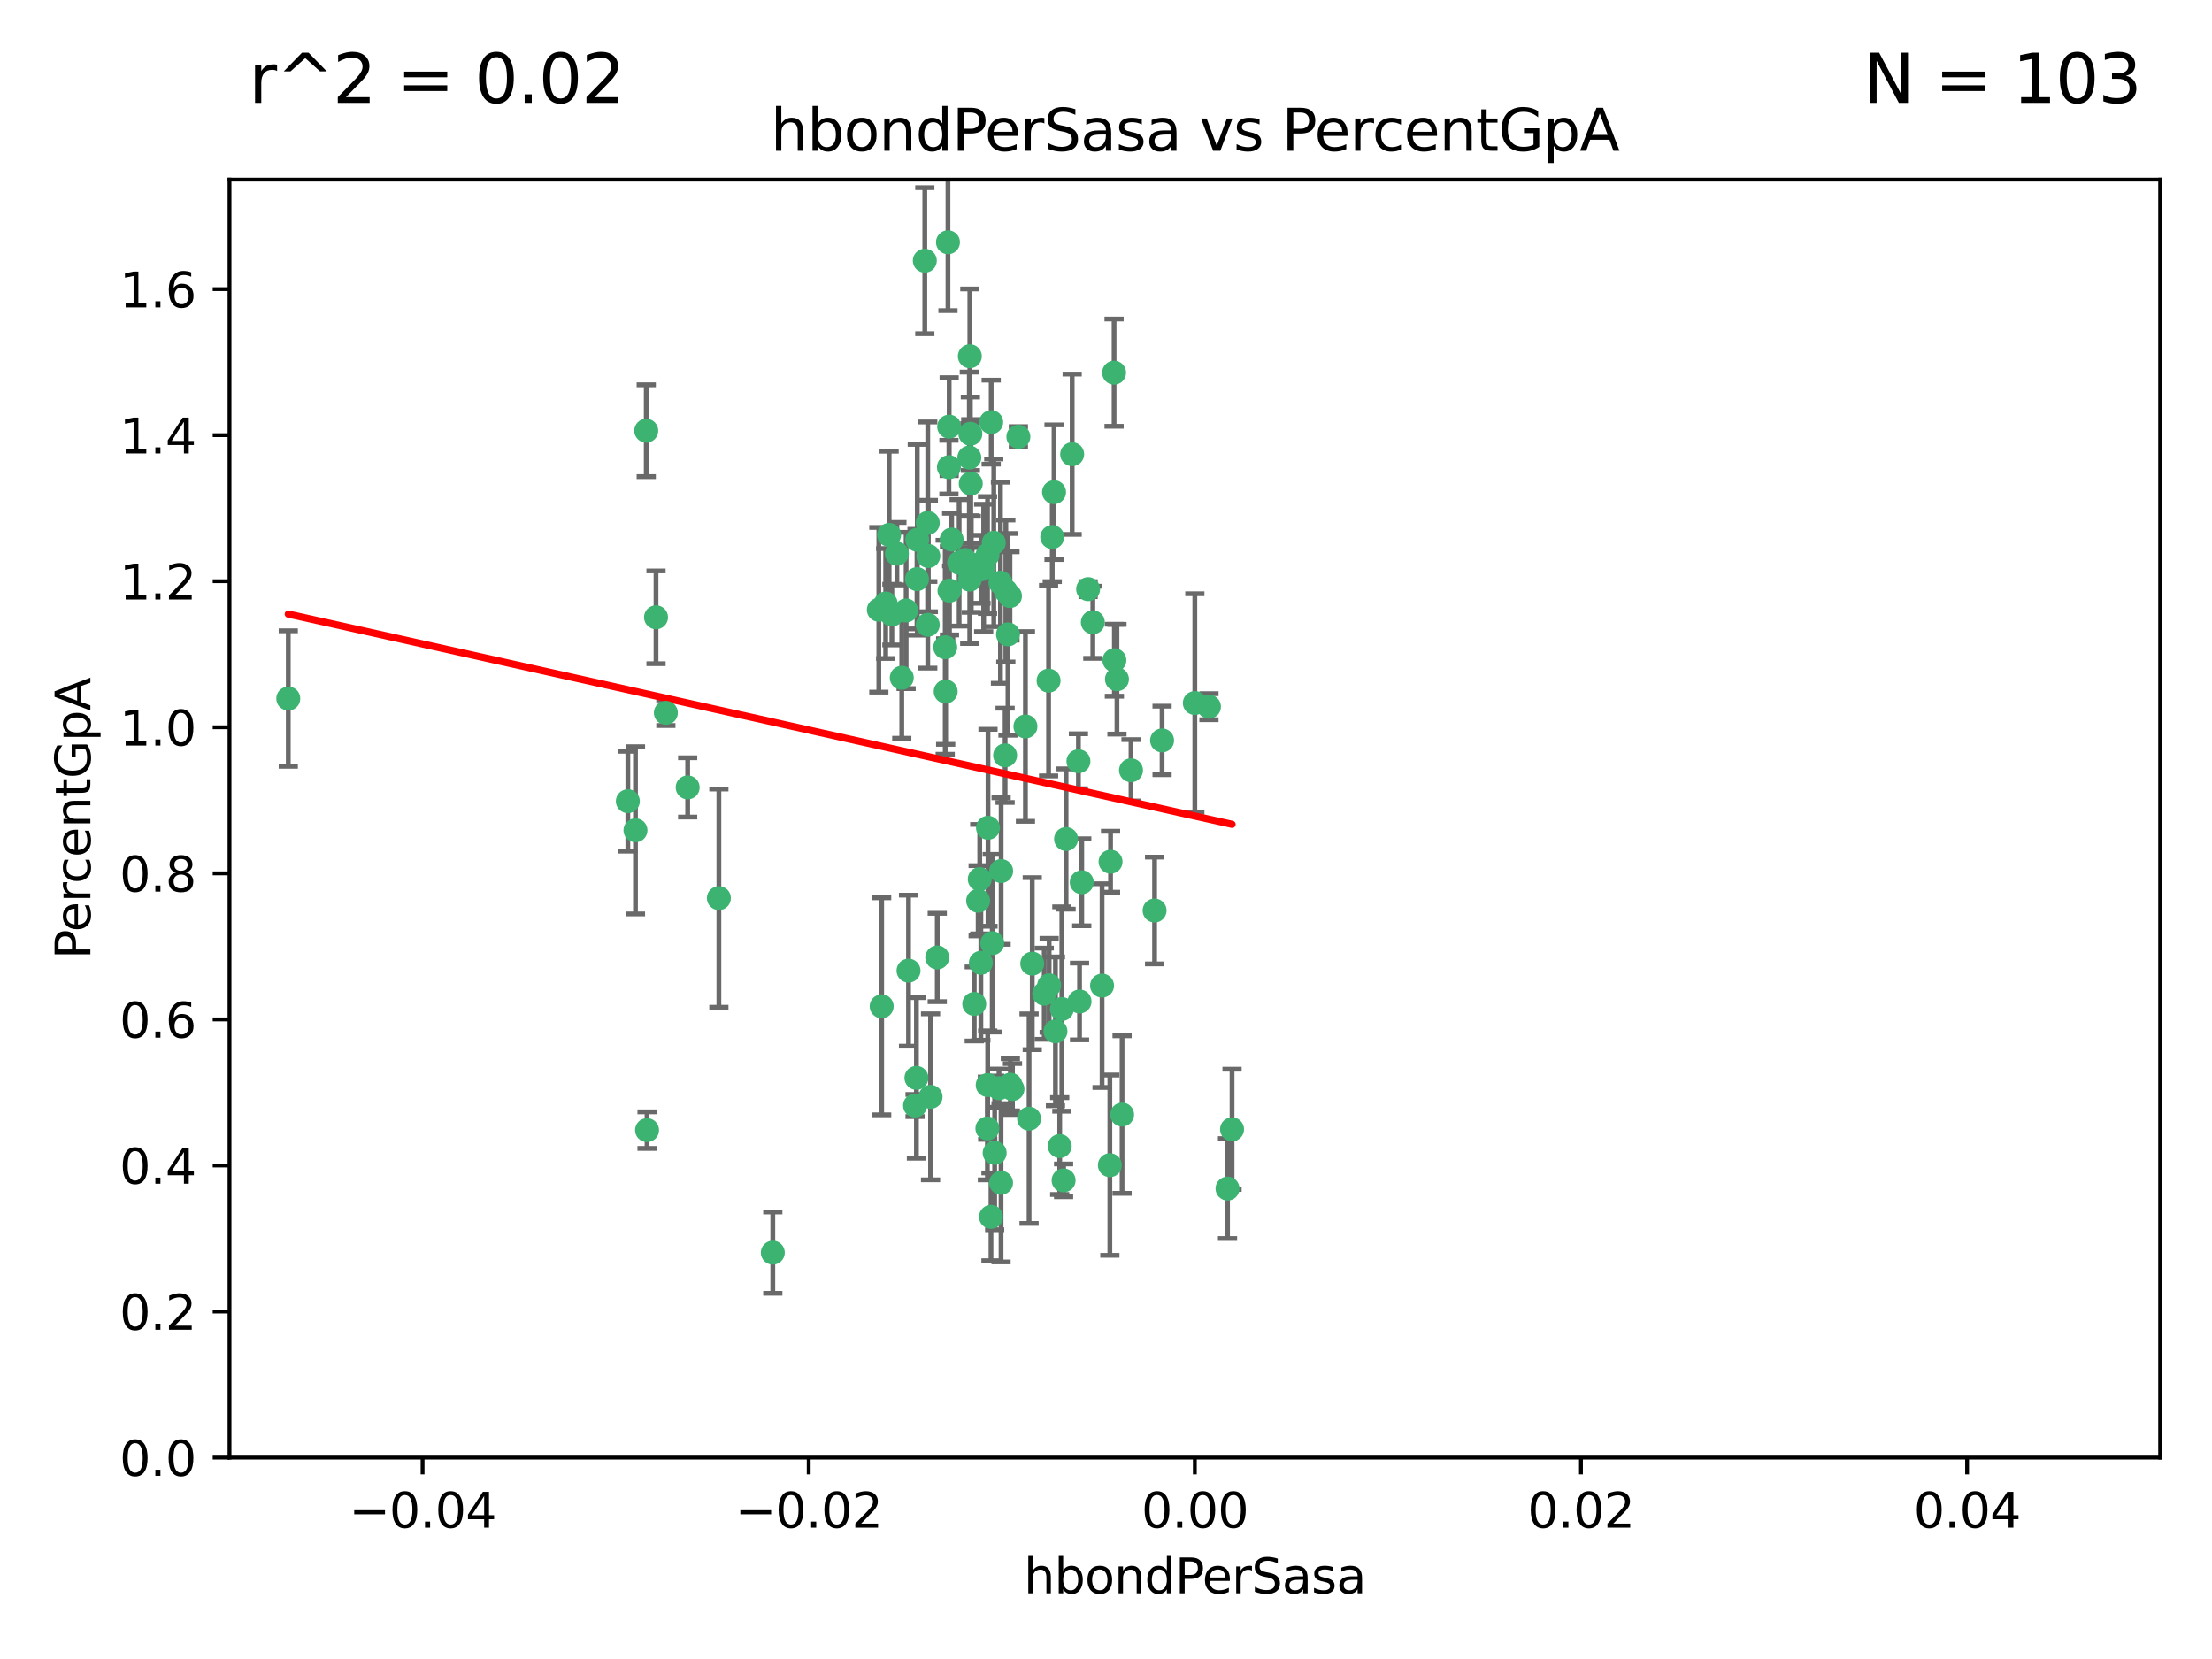 <?xml version="1.0" encoding="utf-8" standalone="no"?>
<!DOCTYPE svg PUBLIC "-//W3C//DTD SVG 1.1//EN"
  "http://www.w3.org/Graphics/SVG/1.1/DTD/svg11.dtd">
<svg xmlns:xlink="http://www.w3.org/1999/xlink" width="460.8pt" height="345.6pt" viewBox="0 0 460.8 345.6" xmlns="http://www.w3.org/2000/svg" version="1.1">
 <defs>
  <style type="text/css">*{stroke-linejoin: round; stroke-linecap: butt}</style>
 </defs>
 <g id="figure_1">
  <g id="patch_1">
   <path d="M 0 345.6 
L 460.8 345.6 
L 460.8 0 
L 0 0 
z
" style="fill: #ffffff"/>
  </g>
  <g id="axes_1">
   <g id="patch_2">
    <path d="M 47.81 303.64 
L 450 303.64 
L 450 37.411 
L 47.81 37.411 
z
" style="fill: #ffffff"/>
   </g>
   <g id="PathCollection_1">
    <defs>
     <path id="m7a99180c5a" d="M 0 1.118 
C 0.297 1.118 0.581 1 0.791 0.791 
C 1 0.581 1.118 0.297 1.118 0 
C 1.118 -0.297 1 -0.581 0.791 -0.791 
C 0.581 -1 0.297 -1.118 0 -1.118 
C -0.297 -1.118 -0.581 -1 -0.791 -0.791 
C -1 -0.581 -1.118 -0.297 -1.118 0 
C -1.118 0.297 -1 0.581 -0.791 0.791 
C -0.581 1 -0.297 1.118 0 1.118 
z
" style="stroke: #3cb371"/>
    </defs>
    <g clip-path="url(#p8ff0dd1a1a)">
     <use xlink:href="#m7a99180c5a" x="219.575" y="102.526" style="fill: #3cb371; stroke: #3cb371"/>
     <use xlink:href="#m7a99180c5a" x="204.361" y="118.592" style="fill: #3cb371; stroke: #3cb371"/>
     <use xlink:href="#m7a99180c5a" x="186.841" y="115.347" style="fill: #3cb371; stroke: #3cb371"/>
     <use xlink:href="#m7a99180c5a" x="201.927" y="95.318" style="fill: #3cb371; stroke: #3cb371"/>
     <use xlink:href="#m7a99180c5a" x="202.035" y="74.211" style="fill: #3cb371; stroke: #3cb371"/>
     <use xlink:href="#m7a99180c5a" x="196.903" y="134.836" style="fill: #3cb371; stroke: #3cb371"/>
     <use xlink:href="#m7a99180c5a" x="202.145" y="90.362" style="fill: #3cb371; stroke: #3cb371"/>
     <use xlink:href="#m7a99180c5a" x="138.711" y="148.487" style="fill: #3cb371; stroke: #3cb371"/>
     <use xlink:href="#m7a99180c5a" x="206.483" y="87.939" style="fill: #3cb371; stroke: #3cb371"/>
     <use xlink:href="#m7a99180c5a" x="192.654" y="54.304" style="fill: #3cb371; stroke: #3cb371"/>
     <use xlink:href="#m7a99180c5a" x="136.659" y="128.593" style="fill: #3cb371; stroke: #3cb371"/>
     <use xlink:href="#m7a99180c5a" x="193.267" y="108.935" style="fill: #3cb371; stroke: #3cb371"/>
     <use xlink:href="#m7a99180c5a" x="193.268" y="130.157" style="fill: #3cb371; stroke: #3cb371"/>
     <use xlink:href="#m7a99180c5a" x="149.756" y="187.094" style="fill: #3cb371; stroke: #3cb371"/>
     <use xlink:href="#m7a99180c5a" x="197.678" y="97.317" style="fill: #3cb371; stroke: #3cb371"/>
     <use xlink:href="#m7a99180c5a" x="184.505" y="125.723" style="fill: #3cb371; stroke: #3cb371"/>
     <use xlink:href="#m7a99180c5a" x="217.53" y="207.013" style="fill: #3cb371; stroke: #3cb371"/>
     <use xlink:href="#m7a99180c5a" x="193.389" y="115.829" style="fill: #3cb371; stroke: #3cb371"/>
     <use xlink:href="#m7a99180c5a" x="209.532" y="123.117" style="fill: #3cb371; stroke: #3cb371"/>
     <use xlink:href="#m7a99180c5a" x="204.1" y="183.14" style="fill: #3cb371; stroke: #3cb371"/>
     <use xlink:href="#m7a99180c5a" x="197.001" y="144.057" style="fill: #3cb371; stroke: #3cb371"/>
     <use xlink:href="#m7a99180c5a" x="130.792" y="166.909" style="fill: #3cb371; stroke: #3cb371"/>
     <use xlink:href="#m7a99180c5a" x="197.727" y="88.874" style="fill: #3cb371; stroke: #3cb371"/>
     <use xlink:href="#m7a99180c5a" x="202.956" y="209.141" style="fill: #3cb371; stroke: #3cb371"/>
     <use xlink:href="#m7a99180c5a" x="188.762" y="127.171" style="fill: #3cb371; stroke: #3cb371"/>
     <use xlink:href="#m7a99180c5a" x="205.818" y="172.439" style="fill: #3cb371; stroke: #3cb371"/>
     <use xlink:href="#m7a99180c5a" x="183.077" y="127.028" style="fill: #3cb371; stroke: #3cb371"/>
     <use xlink:href="#m7a99180c5a" x="143.254" y="164.032" style="fill: #3cb371; stroke: #3cb371"/>
     <use xlink:href="#m7a99180c5a" x="197.791" y="123.038" style="fill: #3cb371; stroke: #3cb371"/>
     <use xlink:href="#m7a99180c5a" x="210.395" y="124.161" style="fill: #3cb371; stroke: #3cb371"/>
     <use xlink:href="#m7a99180c5a" x="60.054" y="145.522" style="fill: #3cb371; stroke: #3cb371"/>
     <use xlink:href="#m7a99180c5a" x="209.382" y="157.353" style="fill: #3cb371; stroke: #3cb371"/>
     <use xlink:href="#m7a99180c5a" x="191.084" y="112.441" style="fill: #3cb371; stroke: #3cb371"/>
     <use xlink:href="#m7a99180c5a" x="205.718" y="115.624" style="fill: #3cb371; stroke: #3cb371"/>
     <use xlink:href="#m7a99180c5a" x="202.013" y="120.746" style="fill: #3cb371; stroke: #3cb371"/>
     <use xlink:href="#m7a99180c5a" x="207.021" y="113.07" style="fill: #3cb371; stroke: #3cb371"/>
     <use xlink:href="#m7a99180c5a" x="204.332" y="200.575" style="fill: #3cb371; stroke: #3cb371"/>
     <use xlink:href="#m7a99180c5a" x="191.027" y="120.64" style="fill: #3cb371; stroke: #3cb371"/>
     <use xlink:href="#m7a99180c5a" x="197.479" y="50.463" style="fill: #3cb371; stroke: #3cb371"/>
     <use xlink:href="#m7a99180c5a" x="204.915" y="118.317" style="fill: #3cb371; stroke: #3cb371"/>
     <use xlink:href="#m7a99180c5a" x="209.982" y="132.151" style="fill: #3cb371; stroke: #3cb371"/>
     <use xlink:href="#m7a99180c5a" x="202.337" y="117.548" style="fill: #3cb371; stroke: #3cb371"/>
     <use xlink:href="#m7a99180c5a" x="190.624" y="230.303" style="fill: #3cb371; stroke: #3cb371"/>
     <use xlink:href="#m7a99180c5a" x="185.797" y="128.033" style="fill: #3cb371; stroke: #3cb371"/>
     <use xlink:href="#m7a99180c5a" x="226.675" y="122.726" style="fill: #3cb371; stroke: #3cb371"/>
     <use xlink:href="#m7a99180c5a" x="198.248" y="112.4" style="fill: #3cb371; stroke: #3cb371"/>
     <use xlink:href="#m7a99180c5a" x="208.414" y="121.39" style="fill: #3cb371; stroke: #3cb371"/>
     <use xlink:href="#m7a99180c5a" x="185.221" y="111.43" style="fill: #3cb371; stroke: #3cb371"/>
     <use xlink:href="#m7a99180c5a" x="160.989" y="260.948" style="fill: #3cb371; stroke: #3cb371"/>
     <use xlink:href="#m7a99180c5a" x="187.856" y="141.186" style="fill: #3cb371; stroke: #3cb371"/>
     <use xlink:href="#m7a99180c5a" x="202.227" y="100.735" style="fill: #3cb371; stroke: #3cb371"/>
     <use xlink:href="#m7a99180c5a" x="134.791" y="235.426" style="fill: #3cb371; stroke: #3cb371"/>
     <use xlink:href="#m7a99180c5a" x="203.764" y="187.642" style="fill: #3cb371; stroke: #3cb371"/>
     <use xlink:href="#m7a99180c5a" x="212.146" y="90.985" style="fill: #3cb371; stroke: #3cb371"/>
     <use xlink:href="#m7a99180c5a" x="201.01" y="116.663" style="fill: #3cb371; stroke: #3cb371"/>
     <use xlink:href="#m7a99180c5a" x="199.805" y="117.25" style="fill: #3cb371; stroke: #3cb371"/>
     <use xlink:href="#m7a99180c5a" x="256.657" y="235.252" style="fill: #3cb371; stroke: #3cb371"/>
     <use xlink:href="#m7a99180c5a" x="220.757" y="238.745" style="fill: #3cb371; stroke: #3cb371"/>
     <use xlink:href="#m7a99180c5a" x="206.699" y="196.482" style="fill: #3cb371; stroke: #3cb371"/>
     <use xlink:href="#m7a99180c5a" x="195.248" y="199.457" style="fill: #3cb371; stroke: #3cb371"/>
     <use xlink:href="#m7a99180c5a" x="221.567" y="245.891" style="fill: #3cb371; stroke: #3cb371"/>
     <use xlink:href="#m7a99180c5a" x="214.374" y="233.04" style="fill: #3cb371; stroke: #3cb371"/>
     <use xlink:href="#m7a99180c5a" x="219.202" y="111.877" style="fill: #3cb371; stroke: #3cb371"/>
     <use xlink:href="#m7a99180c5a" x="208.554" y="181.451" style="fill: #3cb371; stroke: #3cb371"/>
     <use xlink:href="#m7a99180c5a" x="190.909" y="224.544" style="fill: #3cb371; stroke: #3cb371"/>
     <use xlink:href="#m7a99180c5a" x="205.691" y="235.075" style="fill: #3cb371; stroke: #3cb371"/>
     <use xlink:href="#m7a99180c5a" x="183.668" y="209.633" style="fill: #3cb371; stroke: #3cb371"/>
     <use xlink:href="#m7a99180c5a" x="208.109" y="226.694" style="fill: #3cb371; stroke: #3cb371"/>
     <use xlink:href="#m7a99180c5a" x="215.037" y="200.742" style="fill: #3cb371; stroke: #3cb371"/>
     <use xlink:href="#m7a99180c5a" x="193.852" y="228.491" style="fill: #3cb371; stroke: #3cb371"/>
     <use xlink:href="#m7a99180c5a" x="210.917" y="226.863" style="fill: #3cb371; stroke: #3cb371"/>
     <use xlink:href="#m7a99180c5a" x="134.624" y="89.722" style="fill: #3cb371; stroke: #3cb371"/>
     <use xlink:href="#m7a99180c5a" x="132.38" y="172.967" style="fill: #3cb371; stroke: #3cb371"/>
     <use xlink:href="#m7a99180c5a" x="223.351" y="94.622" style="fill: #3cb371; stroke: #3cb371"/>
     <use xlink:href="#m7a99180c5a" x="232.145" y="137.537" style="fill: #3cb371; stroke: #3cb371"/>
     <use xlink:href="#m7a99180c5a" x="207.205" y="240.17" style="fill: #3cb371; stroke: #3cb371"/>
     <use xlink:href="#m7a99180c5a" x="224.89" y="208.627" style="fill: #3cb371; stroke: #3cb371"/>
     <use xlink:href="#m7a99180c5a" x="206.439" y="253.486" style="fill: #3cb371; stroke: #3cb371"/>
     <use xlink:href="#m7a99180c5a" x="218.557" y="205.263" style="fill: #3cb371; stroke: #3cb371"/>
     <use xlink:href="#m7a99180c5a" x="219.87" y="214.843" style="fill: #3cb371; stroke: #3cb371"/>
     <use xlink:href="#m7a99180c5a" x="232.682" y="141.497" style="fill: #3cb371; stroke: #3cb371"/>
     <use xlink:href="#m7a99180c5a" x="255.716" y="247.6" style="fill: #3cb371; stroke: #3cb371"/>
     <use xlink:href="#m7a99180c5a" x="208.536" y="246.398" style="fill: #3cb371; stroke: #3cb371"/>
     <use xlink:href="#m7a99180c5a" x="205.755" y="226.045" style="fill: #3cb371; stroke: #3cb371"/>
     <use xlink:href="#m7a99180c5a" x="235.611" y="160.464" style="fill: #3cb371; stroke: #3cb371"/>
     <use xlink:href="#m7a99180c5a" x="229.579" y="205.321" style="fill: #3cb371; stroke: #3cb371"/>
     <use xlink:href="#m7a99180c5a" x="225.349" y="183.793" style="fill: #3cb371; stroke: #3cb371"/>
     <use xlink:href="#m7a99180c5a" x="227.655" y="129.634" style="fill: #3cb371; stroke: #3cb371"/>
     <use xlink:href="#m7a99180c5a" x="233.751" y="232.184" style="fill: #3cb371; stroke: #3cb371"/>
     <use xlink:href="#m7a99180c5a" x="240.52" y="189.677" style="fill: #3cb371; stroke: #3cb371"/>
     <use xlink:href="#m7a99180c5a" x="242.081" y="154.242" style="fill: #3cb371; stroke: #3cb371"/>
     <use xlink:href="#m7a99180c5a" x="231.204" y="242.728" style="fill: #3cb371; stroke: #3cb371"/>
     <use xlink:href="#m7a99180c5a" x="251.848" y="147.219" style="fill: #3cb371; stroke: #3cb371"/>
     <use xlink:href="#m7a99180c5a" x="222.081" y="174.785" style="fill: #3cb371; stroke: #3cb371"/>
     <use xlink:href="#m7a99180c5a" x="221.203" y="210.197" style="fill: #3cb371; stroke: #3cb371"/>
     <use xlink:href="#m7a99180c5a" x="248.905" y="146.454" style="fill: #3cb371; stroke: #3cb371"/>
     <use xlink:href="#m7a99180c5a" x="210.478" y="225.964" style="fill: #3cb371; stroke: #3cb371"/>
     <use xlink:href="#m7a99180c5a" x="218.439" y="141.79" style="fill: #3cb371; stroke: #3cb371"/>
     <use xlink:href="#m7a99180c5a" x="213.617" y="151.336" style="fill: #3cb371; stroke: #3cb371"/>
     <use xlink:href="#m7a99180c5a" x="232.083" y="77.63" style="fill: #3cb371; stroke: #3cb371"/>
     <use xlink:href="#m7a99180c5a" x="231.348" y="179.513" style="fill: #3cb371; stroke: #3cb371"/>
     <use xlink:href="#m7a99180c5a" x="189.263" y="202.204" style="fill: #3cb371; stroke: #3cb371"/>
     <use xlink:href="#m7a99180c5a" x="224.655" y="158.587" style="fill: #3cb371; stroke: #3cb371"/>
    </g>
   </g>
   <g id="matplotlib.axis_1">
    <g id="xtick_1">
     <g id="line2d_1">
      <defs>
       <path id="mebe5298199" d="M 0 0 
L 0 3.5 
" style="stroke: #000000; stroke-width: 0.8"/>
      </defs>
      <g>
       <use xlink:href="#mebe5298199" x="88.029" y="303.64" style="stroke: #000000; stroke-width: 0.8"/>
      </g>
     </g>
     <g id="text_1">
      <!-- −0.04 -->
      <g transform="translate(72.706 318.238)scale(0.1 -0.1)">
       <defs>
        <path id="DejaVuSans-2212" d="M 678 2272 
L 4684 2272 
L 4684 1741 
L 678 1741 
L 678 2272 
z
" transform="scale(0.016)"/>
        <path id="DejaVuSans-30" d="M 2034 4250 
Q 1547 4250 1301 3770 
Q 1056 3291 1056 2328 
Q 1056 1369 1301 889 
Q 1547 409 2034 409 
Q 2525 409 2770 889 
Q 3016 1369 3016 2328 
Q 3016 3291 2770 3770 
Q 2525 4250 2034 4250 
z
M 2034 4750 
Q 2819 4750 3233 4129 
Q 3647 3509 3647 2328 
Q 3647 1150 3233 529 
Q 2819 -91 2034 -91 
Q 1250 -91 836 529 
Q 422 1150 422 2328 
Q 422 3509 836 4129 
Q 1250 4750 2034 4750 
z
" transform="scale(0.016)"/>
        <path id="DejaVuSans-2e" d="M 684 794 
L 1344 794 
L 1344 0 
L 684 0 
L 684 794 
z
" transform="scale(0.016)"/>
        <path id="DejaVuSans-34" d="M 2419 4116 
L 825 1625 
L 2419 1625 
L 2419 4116 
z
M 2253 4666 
L 3047 4666 
L 3047 1625 
L 3713 1625 
L 3713 1100 
L 3047 1100 
L 3047 0 
L 2419 0 
L 2419 1100 
L 313 1100 
L 313 1709 
L 2253 4666 
z
" transform="scale(0.016)"/>
       </defs>
       <use xlink:href="#DejaVuSans-2212"/>
       <use xlink:href="#DejaVuSans-30" x="83.789"/>
       <use xlink:href="#DejaVuSans-2e" x="147.412"/>
       <use xlink:href="#DejaVuSans-30" x="179.199"/>
       <use xlink:href="#DejaVuSans-34" x="242.822"/>
      </g>
     </g>
    </g>
    <g id="xtick_2">
     <g id="line2d_2">
      <g>
       <use xlink:href="#mebe5298199" x="168.467" y="303.64" style="stroke: #000000; stroke-width: 0.8"/>
      </g>
     </g>
     <g id="text_2">
      <!-- −0.02 -->
      <g transform="translate(153.144 318.238)scale(0.1 -0.1)">
       <defs>
        <path id="DejaVuSans-32" d="M 1228 531 
L 3431 531 
L 3431 0 
L 469 0 
L 469 531 
Q 828 903 1448 1529 
Q 2069 2156 2228 2338 
Q 2531 2678 2651 2914 
Q 2772 3150 2772 3378 
Q 2772 3750 2511 3984 
Q 2250 4219 1831 4219 
Q 1534 4219 1204 4116 
Q 875 4013 500 3803 
L 500 4441 
Q 881 4594 1212 4672 
Q 1544 4750 1819 4750 
Q 2544 4750 2975 4387 
Q 3406 4025 3406 3419 
Q 3406 3131 3298 2873 
Q 3191 2616 2906 2266 
Q 2828 2175 2409 1742 
Q 1991 1309 1228 531 
z
" transform="scale(0.016)"/>
       </defs>
       <use xlink:href="#DejaVuSans-2212"/>
       <use xlink:href="#DejaVuSans-30" x="83.789"/>
       <use xlink:href="#DejaVuSans-2e" x="147.412"/>
       <use xlink:href="#DejaVuSans-30" x="179.199"/>
       <use xlink:href="#DejaVuSans-32" x="242.822"/>
      </g>
     </g>
    </g>
    <g id="xtick_3">
     <g id="line2d_3">
      <g>
       <use xlink:href="#mebe5298199" x="248.905" y="303.64" style="stroke: #000000; stroke-width: 0.8"/>
      </g>
     </g>
     <g id="text_3">
      <!-- 0.00 -->
      <g transform="translate(237.772 318.238)scale(0.1 -0.1)">
       <use xlink:href="#DejaVuSans-30"/>
       <use xlink:href="#DejaVuSans-2e" x="63.623"/>
       <use xlink:href="#DejaVuSans-30" x="95.41"/>
       <use xlink:href="#DejaVuSans-30" x="159.033"/>
      </g>
     </g>
    </g>
    <g id="xtick_4">
     <g id="line2d_4">
      <g>
       <use xlink:href="#mebe5298199" x="329.343" y="303.64" style="stroke: #000000; stroke-width: 0.8"/>
      </g>
     </g>
     <g id="text_4">
      <!-- 0.02 -->
      <g transform="translate(318.21 318.238)scale(0.1 -0.1)">
       <use xlink:href="#DejaVuSans-30"/>
       <use xlink:href="#DejaVuSans-2e" x="63.623"/>
       <use xlink:href="#DejaVuSans-30" x="95.41"/>
       <use xlink:href="#DejaVuSans-32" x="159.033"/>
      </g>
     </g>
    </g>
    <g id="xtick_5">
     <g id="line2d_5">
      <g>
       <use xlink:href="#mebe5298199" x="409.781" y="303.64" style="stroke: #000000; stroke-width: 0.8"/>
      </g>
     </g>
     <g id="text_5">
      <!-- 0.04 -->
      <g transform="translate(398.648 318.238)scale(0.1 -0.1)">
       <use xlink:href="#DejaVuSans-30"/>
       <use xlink:href="#DejaVuSans-2e" x="63.623"/>
       <use xlink:href="#DejaVuSans-30" x="95.41"/>
       <use xlink:href="#DejaVuSans-34" x="159.033"/>
      </g>
     </g>
    </g>
    <g id="text_6">
     <!-- hbondPerSasa -->
     <g transform="translate(213.287 331.917)scale(0.1 -0.1)">
      <defs>
       <path id="DejaVuSans-68" d="M 3513 2113 
L 3513 0 
L 2938 0 
L 2938 2094 
Q 2938 2591 2744 2837 
Q 2550 3084 2163 3084 
Q 1697 3084 1428 2787 
Q 1159 2491 1159 1978 
L 1159 0 
L 581 0 
L 581 4863 
L 1159 4863 
L 1159 2956 
Q 1366 3272 1645 3428 
Q 1925 3584 2291 3584 
Q 2894 3584 3203 3211 
Q 3513 2838 3513 2113 
z
" transform="scale(0.016)"/>
       <path id="DejaVuSans-62" d="M 3116 1747 
Q 3116 2381 2855 2742 
Q 2594 3103 2138 3103 
Q 1681 3103 1420 2742 
Q 1159 2381 1159 1747 
Q 1159 1113 1420 752 
Q 1681 391 2138 391 
Q 2594 391 2855 752 
Q 3116 1113 3116 1747 
z
M 1159 2969 
Q 1341 3281 1617 3432 
Q 1894 3584 2278 3584 
Q 2916 3584 3314 3078 
Q 3713 2572 3713 1747 
Q 3713 922 3314 415 
Q 2916 -91 2278 -91 
Q 1894 -91 1617 61 
Q 1341 213 1159 525 
L 1159 0 
L 581 0 
L 581 4863 
L 1159 4863 
L 1159 2969 
z
" transform="scale(0.016)"/>
       <path id="DejaVuSans-6f" d="M 1959 3097 
Q 1497 3097 1228 2736 
Q 959 2375 959 1747 
Q 959 1119 1226 758 
Q 1494 397 1959 397 
Q 2419 397 2687 759 
Q 2956 1122 2956 1747 
Q 2956 2369 2687 2733 
Q 2419 3097 1959 3097 
z
M 1959 3584 
Q 2709 3584 3137 3096 
Q 3566 2609 3566 1747 
Q 3566 888 3137 398 
Q 2709 -91 1959 -91 
Q 1206 -91 779 398 
Q 353 888 353 1747 
Q 353 2609 779 3096 
Q 1206 3584 1959 3584 
z
" transform="scale(0.016)"/>
       <path id="DejaVuSans-6e" d="M 3513 2113 
L 3513 0 
L 2938 0 
L 2938 2094 
Q 2938 2591 2744 2837 
Q 2550 3084 2163 3084 
Q 1697 3084 1428 2787 
Q 1159 2491 1159 1978 
L 1159 0 
L 581 0 
L 581 3500 
L 1159 3500 
L 1159 2956 
Q 1366 3272 1645 3428 
Q 1925 3584 2291 3584 
Q 2894 3584 3203 3211 
Q 3513 2838 3513 2113 
z
" transform="scale(0.016)"/>
       <path id="DejaVuSans-64" d="M 2906 2969 
L 2906 4863 
L 3481 4863 
L 3481 0 
L 2906 0 
L 2906 525 
Q 2725 213 2448 61 
Q 2172 -91 1784 -91 
Q 1150 -91 751 415 
Q 353 922 353 1747 
Q 353 2572 751 3078 
Q 1150 3584 1784 3584 
Q 2172 3584 2448 3432 
Q 2725 3281 2906 2969 
z
M 947 1747 
Q 947 1113 1208 752 
Q 1469 391 1925 391 
Q 2381 391 2643 752 
Q 2906 1113 2906 1747 
Q 2906 2381 2643 2742 
Q 2381 3103 1925 3103 
Q 1469 3103 1208 2742 
Q 947 2381 947 1747 
z
" transform="scale(0.016)"/>
       <path id="DejaVuSans-50" d="M 1259 4147 
L 1259 2394 
L 2053 2394 
Q 2494 2394 2734 2622 
Q 2975 2850 2975 3272 
Q 2975 3691 2734 3919 
Q 2494 4147 2053 4147 
L 1259 4147 
z
M 628 4666 
L 2053 4666 
Q 2838 4666 3239 4311 
Q 3641 3956 3641 3272 
Q 3641 2581 3239 2228 
Q 2838 1875 2053 1875 
L 1259 1875 
L 1259 0 
L 628 0 
L 628 4666 
z
" transform="scale(0.016)"/>
       <path id="DejaVuSans-65" d="M 3597 1894 
L 3597 1613 
L 953 1613 
Q 991 1019 1311 708 
Q 1631 397 2203 397 
Q 2534 397 2845 478 
Q 3156 559 3463 722 
L 3463 178 
Q 3153 47 2828 -22 
Q 2503 -91 2169 -91 
Q 1331 -91 842 396 
Q 353 884 353 1716 
Q 353 2575 817 3079 
Q 1281 3584 2069 3584 
Q 2775 3584 3186 3129 
Q 3597 2675 3597 1894 
z
M 3022 2063 
Q 3016 2534 2758 2815 
Q 2500 3097 2075 3097 
Q 1594 3097 1305 2825 
Q 1016 2553 972 2059 
L 3022 2063 
z
" transform="scale(0.016)"/>
       <path id="DejaVuSans-72" d="M 2631 2963 
Q 2534 3019 2420 3045 
Q 2306 3072 2169 3072 
Q 1681 3072 1420 2755 
Q 1159 2438 1159 1844 
L 1159 0 
L 581 0 
L 581 3500 
L 1159 3500 
L 1159 2956 
Q 1341 3275 1631 3429 
Q 1922 3584 2338 3584 
Q 2397 3584 2469 3576 
Q 2541 3569 2628 3553 
L 2631 2963 
z
" transform="scale(0.016)"/>
       <path id="DejaVuSans-53" d="M 3425 4513 
L 3425 3897 
Q 3066 4069 2747 4153 
Q 2428 4238 2131 4238 
Q 1616 4238 1336 4038 
Q 1056 3838 1056 3469 
Q 1056 3159 1242 3001 
Q 1428 2844 1947 2747 
L 2328 2669 
Q 3034 2534 3370 2195 
Q 3706 1856 3706 1288 
Q 3706 609 3251 259 
Q 2797 -91 1919 -91 
Q 1588 -91 1214 -16 
Q 841 59 441 206 
L 441 856 
Q 825 641 1194 531 
Q 1563 422 1919 422 
Q 2459 422 2753 634 
Q 3047 847 3047 1241 
Q 3047 1584 2836 1778 
Q 2625 1972 2144 2069 
L 1759 2144 
Q 1053 2284 737 2584 
Q 422 2884 422 3419 
Q 422 4038 858 4394 
Q 1294 4750 2059 4750 
Q 2388 4750 2728 4690 
Q 3069 4631 3425 4513 
z
" transform="scale(0.016)"/>
       <path id="DejaVuSans-61" d="M 2194 1759 
Q 1497 1759 1228 1600 
Q 959 1441 959 1056 
Q 959 750 1161 570 
Q 1363 391 1709 391 
Q 2188 391 2477 730 
Q 2766 1069 2766 1631 
L 2766 1759 
L 2194 1759 
z
M 3341 1997 
L 3341 0 
L 2766 0 
L 2766 531 
Q 2569 213 2275 61 
Q 1981 -91 1556 -91 
Q 1019 -91 701 211 
Q 384 513 384 1019 
Q 384 1609 779 1909 
Q 1175 2209 1959 2209 
L 2766 2209 
L 2766 2266 
Q 2766 2663 2505 2880 
Q 2244 3097 1772 3097 
Q 1472 3097 1187 3025 
Q 903 2953 641 2809 
L 641 3341 
Q 956 3463 1253 3523 
Q 1550 3584 1831 3584 
Q 2591 3584 2966 3190 
Q 3341 2797 3341 1997 
z
" transform="scale(0.016)"/>
       <path id="DejaVuSans-73" d="M 2834 3397 
L 2834 2853 
Q 2591 2978 2328 3040 
Q 2066 3103 1784 3103 
Q 1356 3103 1142 2972 
Q 928 2841 928 2578 
Q 928 2378 1081 2264 
Q 1234 2150 1697 2047 
L 1894 2003 
Q 2506 1872 2764 1633 
Q 3022 1394 3022 966 
Q 3022 478 2636 193 
Q 2250 -91 1575 -91 
Q 1294 -91 989 -36 
Q 684 19 347 128 
L 347 722 
Q 666 556 975 473 
Q 1284 391 1588 391 
Q 1994 391 2212 530 
Q 2431 669 2431 922 
Q 2431 1156 2273 1281 
Q 2116 1406 1581 1522 
L 1381 1569 
Q 847 1681 609 1914 
Q 372 2147 372 2553 
Q 372 3047 722 3315 
Q 1072 3584 1716 3584 
Q 2034 3584 2315 3537 
Q 2597 3491 2834 3397 
z
" transform="scale(0.016)"/>
      </defs>
      <use xlink:href="#DejaVuSans-68"/>
      <use xlink:href="#DejaVuSans-62" x="63.379"/>
      <use xlink:href="#DejaVuSans-6f" x="126.855"/>
      <use xlink:href="#DejaVuSans-6e" x="188.037"/>
      <use xlink:href="#DejaVuSans-64" x="251.416"/>
      <use xlink:href="#DejaVuSans-50" x="314.893"/>
      <use xlink:href="#DejaVuSans-65" x="371.57"/>
      <use xlink:href="#DejaVuSans-72" x="433.094"/>
      <use xlink:href="#DejaVuSans-53" x="474.207"/>
      <use xlink:href="#DejaVuSans-61" x="537.684"/>
      <use xlink:href="#DejaVuSans-73" x="598.963"/>
      <use xlink:href="#DejaVuSans-61" x="651.062"/>
     </g>
    </g>
   </g>
   <g id="matplotlib.axis_2">
    <g id="ytick_1">
     <g id="line2d_6">
      <defs>
       <path id="m819bccd6b9" d="M 0 0 
L -3.5 0 
" style="stroke: #000000; stroke-width: 0.8"/>
      </defs>
      <g>
       <use xlink:href="#m819bccd6b9" x="47.81" y="303.64" style="stroke: #000000; stroke-width: 0.8"/>
      </g>
     </g>
     <g id="text_7">
      <!-- 0.0 -->
      <g transform="translate(24.907 307.439)scale(0.1 -0.1)">
       <use xlink:href="#DejaVuSans-30"/>
       <use xlink:href="#DejaVuSans-2e" x="63.623"/>
       <use xlink:href="#DejaVuSans-30" x="95.41"/>
      </g>
     </g>
    </g>
    <g id="ytick_2">
     <g id="line2d_7">
      <g>
       <use xlink:href="#m819bccd6b9" x="47.81" y="273.214" style="stroke: #000000; stroke-width: 0.8"/>
      </g>
     </g>
     <g id="text_8">
      <!-- 0.2 -->
      <g transform="translate(24.907 277.013)scale(0.1 -0.1)">
       <use xlink:href="#DejaVuSans-30"/>
       <use xlink:href="#DejaVuSans-2e" x="63.623"/>
       <use xlink:href="#DejaVuSans-32" x="95.41"/>
      </g>
     </g>
    </g>
    <g id="ytick_3">
     <g id="line2d_8">
      <g>
       <use xlink:href="#m819bccd6b9" x="47.81" y="242.788" style="stroke: #000000; stroke-width: 0.8"/>
      </g>
     </g>
     <g id="text_9">
      <!-- 0.4 -->
      <g transform="translate(24.907 246.587)scale(0.1 -0.1)">
       <use xlink:href="#DejaVuSans-30"/>
       <use xlink:href="#DejaVuSans-2e" x="63.623"/>
       <use xlink:href="#DejaVuSans-34" x="95.41"/>
      </g>
     </g>
    </g>
    <g id="ytick_4">
     <g id="line2d_9">
      <g>
       <use xlink:href="#m819bccd6b9" x="47.81" y="212.362" style="stroke: #000000; stroke-width: 0.8"/>
      </g>
     </g>
     <g id="text_10">
      <!-- 0.6 -->
      <g transform="translate(24.907 216.161)scale(0.1 -0.1)">
       <defs>
        <path id="DejaVuSans-36" d="M 2113 2584 
Q 1688 2584 1439 2293 
Q 1191 2003 1191 1497 
Q 1191 994 1439 701 
Q 1688 409 2113 409 
Q 2538 409 2786 701 
Q 3034 994 3034 1497 
Q 3034 2003 2786 2293 
Q 2538 2584 2113 2584 
z
M 3366 4563 
L 3366 3988 
Q 3128 4100 2886 4159 
Q 2644 4219 2406 4219 
Q 1781 4219 1451 3797 
Q 1122 3375 1075 2522 
Q 1259 2794 1537 2939 
Q 1816 3084 2150 3084 
Q 2853 3084 3261 2657 
Q 3669 2231 3669 1497 
Q 3669 778 3244 343 
Q 2819 -91 2113 -91 
Q 1303 -91 875 529 
Q 447 1150 447 2328 
Q 447 3434 972 4092 
Q 1497 4750 2381 4750 
Q 2619 4750 2861 4703 
Q 3103 4656 3366 4563 
z
" transform="scale(0.016)"/>
       </defs>
       <use xlink:href="#DejaVuSans-30"/>
       <use xlink:href="#DejaVuSans-2e" x="63.623"/>
       <use xlink:href="#DejaVuSans-36" x="95.41"/>
      </g>
     </g>
    </g>
    <g id="ytick_5">
     <g id="line2d_10">
      <g>
       <use xlink:href="#m819bccd6b9" x="47.81" y="181.935" style="stroke: #000000; stroke-width: 0.8"/>
      </g>
     </g>
     <g id="text_11">
      <!-- 0.8 -->
      <g transform="translate(24.907 185.735)scale(0.1 -0.1)">
       <defs>
        <path id="DejaVuSans-38" d="M 2034 2216 
Q 1584 2216 1326 1975 
Q 1069 1734 1069 1313 
Q 1069 891 1326 650 
Q 1584 409 2034 409 
Q 2484 409 2743 651 
Q 3003 894 3003 1313 
Q 3003 1734 2745 1975 
Q 2488 2216 2034 2216 
z
M 1403 2484 
Q 997 2584 770 2862 
Q 544 3141 544 3541 
Q 544 4100 942 4425 
Q 1341 4750 2034 4750 
Q 2731 4750 3128 4425 
Q 3525 4100 3525 3541 
Q 3525 3141 3298 2862 
Q 3072 2584 2669 2484 
Q 3125 2378 3379 2068 
Q 3634 1759 3634 1313 
Q 3634 634 3220 271 
Q 2806 -91 2034 -91 
Q 1263 -91 848 271 
Q 434 634 434 1313 
Q 434 1759 690 2068 
Q 947 2378 1403 2484 
z
M 1172 3481 
Q 1172 3119 1398 2916 
Q 1625 2713 2034 2713 
Q 2441 2713 2670 2916 
Q 2900 3119 2900 3481 
Q 2900 3844 2670 4047 
Q 2441 4250 2034 4250 
Q 1625 4250 1398 4047 
Q 1172 3844 1172 3481 
z
" transform="scale(0.016)"/>
       </defs>
       <use xlink:href="#DejaVuSans-30"/>
       <use xlink:href="#DejaVuSans-2e" x="63.623"/>
       <use xlink:href="#DejaVuSans-38" x="95.41"/>
      </g>
     </g>
    </g>
    <g id="ytick_6">
     <g id="line2d_11">
      <g>
       <use xlink:href="#m819bccd6b9" x="47.81" y="151.509" style="stroke: #000000; stroke-width: 0.8"/>
      </g>
     </g>
     <g id="text_12">
      <!-- 1.0 -->
      <g transform="translate(24.907 155.308)scale(0.1 -0.1)">
       <defs>
        <path id="DejaVuSans-31" d="M 794 531 
L 1825 531 
L 1825 4091 
L 703 3866 
L 703 4441 
L 1819 4666 
L 2450 4666 
L 2450 531 
L 3481 531 
L 3481 0 
L 794 0 
L 794 531 
z
" transform="scale(0.016)"/>
       </defs>
       <use xlink:href="#DejaVuSans-31"/>
       <use xlink:href="#DejaVuSans-2e" x="63.623"/>
       <use xlink:href="#DejaVuSans-30" x="95.41"/>
      </g>
     </g>
    </g>
    <g id="ytick_7">
     <g id="line2d_12">
      <g>
       <use xlink:href="#m819bccd6b9" x="47.81" y="121.083" style="stroke: #000000; stroke-width: 0.8"/>
      </g>
     </g>
     <g id="text_13">
      <!-- 1.2 -->
      <g transform="translate(24.907 124.882)scale(0.1 -0.1)">
       <use xlink:href="#DejaVuSans-31"/>
       <use xlink:href="#DejaVuSans-2e" x="63.623"/>
       <use xlink:href="#DejaVuSans-32" x="95.41"/>
      </g>
     </g>
    </g>
    <g id="ytick_8">
     <g id="line2d_13">
      <g>
       <use xlink:href="#m819bccd6b9" x="47.81" y="90.657" style="stroke: #000000; stroke-width: 0.8"/>
      </g>
     </g>
     <g id="text_14">
      <!-- 1.4 -->
      <g transform="translate(24.907 94.456)scale(0.1 -0.1)">
       <use xlink:href="#DejaVuSans-31"/>
       <use xlink:href="#DejaVuSans-2e" x="63.623"/>
       <use xlink:href="#DejaVuSans-34" x="95.41"/>
      </g>
     </g>
    </g>
    <g id="ytick_9">
     <g id="line2d_14">
      <g>
       <use xlink:href="#m819bccd6b9" x="47.81" y="60.231" style="stroke: #000000; stroke-width: 0.8"/>
      </g>
     </g>
     <g id="text_15">
      <!-- 1.6 -->
      <g transform="translate(24.907 64.03)scale(0.1 -0.1)">
       <use xlink:href="#DejaVuSans-31"/>
       <use xlink:href="#DejaVuSans-2e" x="63.623"/>
       <use xlink:href="#DejaVuSans-36" x="95.41"/>
      </g>
     </g>
    </g>
    <g id="text_16">
     <!-- PercentGpA -->
     <g transform="translate(18.827 199.802)rotate(-90)scale(0.1 -0.1)">
      <defs>
       <path id="DejaVuSans-63" d="M 3122 3366 
L 3122 2828 
Q 2878 2963 2633 3030 
Q 2388 3097 2138 3097 
Q 1578 3097 1268 2742 
Q 959 2388 959 1747 
Q 959 1106 1268 751 
Q 1578 397 2138 397 
Q 2388 397 2633 464 
Q 2878 531 3122 666 
L 3122 134 
Q 2881 22 2623 -34 
Q 2366 -91 2075 -91 
Q 1284 -91 818 406 
Q 353 903 353 1747 
Q 353 2603 823 3093 
Q 1294 3584 2113 3584 
Q 2378 3584 2631 3529 
Q 2884 3475 3122 3366 
z
" transform="scale(0.016)"/>
       <path id="DejaVuSans-74" d="M 1172 4494 
L 1172 3500 
L 2356 3500 
L 2356 3053 
L 1172 3053 
L 1172 1153 
Q 1172 725 1289 603 
Q 1406 481 1766 481 
L 2356 481 
L 2356 0 
L 1766 0 
Q 1100 0 847 248 
Q 594 497 594 1153 
L 594 3053 
L 172 3053 
L 172 3500 
L 594 3500 
L 594 4494 
L 1172 4494 
z
" transform="scale(0.016)"/>
       <path id="DejaVuSans-47" d="M 3809 666 
L 3809 1919 
L 2778 1919 
L 2778 2438 
L 4434 2438 
L 4434 434 
Q 4069 175 3628 42 
Q 3188 -91 2688 -91 
Q 1594 -91 976 548 
Q 359 1188 359 2328 
Q 359 3472 976 4111 
Q 1594 4750 2688 4750 
Q 3144 4750 3555 4637 
Q 3966 4525 4313 4306 
L 4313 3634 
Q 3963 3931 3569 4081 
Q 3175 4231 2741 4231 
Q 1884 4231 1454 3753 
Q 1025 3275 1025 2328 
Q 1025 1384 1454 906 
Q 1884 428 2741 428 
Q 3075 428 3337 486 
Q 3600 544 3809 666 
z
" transform="scale(0.016)"/>
       <path id="DejaVuSans-70" d="M 1159 525 
L 1159 -1331 
L 581 -1331 
L 581 3500 
L 1159 3500 
L 1159 2969 
Q 1341 3281 1617 3432 
Q 1894 3584 2278 3584 
Q 2916 3584 3314 3078 
Q 3713 2572 3713 1747 
Q 3713 922 3314 415 
Q 2916 -91 2278 -91 
Q 1894 -91 1617 61 
Q 1341 213 1159 525 
z
M 3116 1747 
Q 3116 2381 2855 2742 
Q 2594 3103 2138 3103 
Q 1681 3103 1420 2742 
Q 1159 2381 1159 1747 
Q 1159 1113 1420 752 
Q 1681 391 2138 391 
Q 2594 391 2855 752 
Q 3116 1113 3116 1747 
z
" transform="scale(0.016)"/>
       <path id="DejaVuSans-41" d="M 2188 4044 
L 1331 1722 
L 3047 1722 
L 2188 4044 
z
M 1831 4666 
L 2547 4666 
L 4325 0 
L 3669 0 
L 3244 1197 
L 1141 1197 
L 716 0 
L 50 0 
L 1831 4666 
z
" transform="scale(0.016)"/>
      </defs>
      <use xlink:href="#DejaVuSans-50"/>
      <use xlink:href="#DejaVuSans-65" x="56.678"/>
      <use xlink:href="#DejaVuSans-72" x="118.201"/>
      <use xlink:href="#DejaVuSans-63" x="157.064"/>
      <use xlink:href="#DejaVuSans-65" x="212.045"/>
      <use xlink:href="#DejaVuSans-6e" x="273.568"/>
      <use xlink:href="#DejaVuSans-74" x="336.947"/>
      <use xlink:href="#DejaVuSans-47" x="376.156"/>
      <use xlink:href="#DejaVuSans-70" x="453.646"/>
      <use xlink:href="#DejaVuSans-41" x="517.123"/>
     </g>
    </g>
   </g>
   <g id="LineCollection_1">
    <path d="M 219.575 116.551 
L 219.575 88.502 
" clip-path="url(#p8ff0dd1a1a)" style="fill: none; stroke: #696969"/>
    <path d="M 204.361 125.671 
L 204.361 111.513 
" clip-path="url(#p8ff0dd1a1a)" style="fill: none; stroke: #696969"/>
    <path d="M 186.841 121.856 
L 186.841 108.837 
" clip-path="url(#p8ff0dd1a1a)" style="fill: none; stroke: #696969"/>
    <path d="M 201.927 113.125 
L 201.927 77.511 
" clip-path="url(#p8ff0dd1a1a)" style="fill: none; stroke: #696969"/>
    <path d="M 202.035 88.233 
L 202.035 60.19 
" clip-path="url(#p8ff0dd1a1a)" style="fill: none; stroke: #696969"/>
    <path d="M 196.903 157.119 
L 196.903 112.554 
" clip-path="url(#p8ff0dd1a1a)" style="fill: none; stroke: #696969"/>
    <path d="M 202.145 98.017 
L 202.145 82.708 
" clip-path="url(#p8ff0dd1a1a)" style="fill: none; stroke: #696969"/>
    <path d="M 138.711 151.141 
L 138.711 145.832 
" clip-path="url(#p8ff0dd1a1a)" style="fill: none; stroke: #696969"/>
    <path d="M 206.483 96.688 
L 206.483 79.189 
" clip-path="url(#p8ff0dd1a1a)" style="fill: none; stroke: #696969"/>
    <path d="M 192.654 69.514 
L 192.654 39.094 
" clip-path="url(#p8ff0dd1a1a)" style="fill: none; stroke: #696969"/>
    <path d="M 136.659 138.259 
L 136.659 118.927 
" clip-path="url(#p8ff0dd1a1a)" style="fill: none; stroke: #696969"/>
    <path d="M 193.267 129.975 
L 193.267 87.895 
" clip-path="url(#p8ff0dd1a1a)" style="fill: none; stroke: #696969"/>
    <path d="M 193.268 139.176 
L 193.268 121.139 
" clip-path="url(#p8ff0dd1a1a)" style="fill: none; stroke: #696969"/>
    <path d="M 149.756 209.823 
L 149.756 164.366 
" clip-path="url(#p8ff0dd1a1a)" style="fill: none; stroke: #696969"/>
    <path d="M 197.678 102.911 
L 197.678 91.723 
" clip-path="url(#p8ff0dd1a1a)" style="fill: none; stroke: #696969"/>
    <path d="M 184.505 137.173 
L 184.505 114.273 
" clip-path="url(#p8ff0dd1a1a)" style="fill: none; stroke: #696969"/>
    <path d="M 217.53 216.511 
L 217.53 197.514 
" clip-path="url(#p8ff0dd1a1a)" style="fill: none; stroke: #696969"/>
    <path d="M 193.389 127.434 
L 193.389 104.223 
" clip-path="url(#p8ff0dd1a1a)" style="fill: none; stroke: #696969"/>
    <path d="M 209.532 137.906 
L 209.532 108.328 
" clip-path="url(#p8ff0dd1a1a)" style="fill: none; stroke: #696969"/>
    <path d="M 204.1 194.535 
L 204.1 171.745 
" clip-path="url(#p8ff0dd1a1a)" style="fill: none; stroke: #696969"/>
    <path d="M 197.001 155.054 
L 197.001 133.06 
" clip-path="url(#p8ff0dd1a1a)" style="fill: none; stroke: #696969"/>
    <path d="M 130.792 177.313 
L 130.792 156.505 
" clip-path="url(#p8ff0dd1a1a)" style="fill: none; stroke: #696969"/>
    <path d="M 197.727 99.068 
L 197.727 78.679 
" clip-path="url(#p8ff0dd1a1a)" style="fill: none; stroke: #696969"/>
    <path d="M 202.956 216.853 
L 202.956 201.43 
" clip-path="url(#p8ff0dd1a1a)" style="fill: none; stroke: #696969"/>
    <path d="M 188.762 143.45 
L 188.762 110.892 
" clip-path="url(#p8ff0dd1a1a)" style="fill: none; stroke: #696969"/>
    <path d="M 205.818 192.948 
L 205.818 151.931 
" clip-path="url(#p8ff0dd1a1a)" style="fill: none; stroke: #696969"/>
    <path d="M 183.077 144.184 
L 183.077 109.872 
" clip-path="url(#p8ff0dd1a1a)" style="fill: none; stroke: #696969"/>
    <path d="M 143.254 170.206 
L 143.254 157.858 
" clip-path="url(#p8ff0dd1a1a)" style="fill: none; stroke: #696969"/>
    <path d="M 197.791 132.269 
L 197.791 113.807 
" clip-path="url(#p8ff0dd1a1a)" style="fill: none; stroke: #696969"/>
    <path d="M 210.395 133.371 
L 210.395 114.951 
" clip-path="url(#p8ff0dd1a1a)" style="fill: none; stroke: #696969"/>
    <path d="M 60.054 159.637 
L 60.054 131.407 
" clip-path="url(#p8ff0dd1a1a)" style="fill: none; stroke: #696969"/>
    <path d="M 209.382 167.175 
L 209.382 147.531 
" clip-path="url(#p8ff0dd1a1a)" style="fill: none; stroke: #696969"/>
    <path d="M 191.084 132.308 
L 191.084 92.574 
" clip-path="url(#p8ff0dd1a1a)" style="fill: none; stroke: #696969"/>
    <path d="M 205.718 127.805 
L 205.718 103.444 
" clip-path="url(#p8ff0dd1a1a)" style="fill: none; stroke: #696969"/>
    <path d="M 202.013 134.052 
L 202.013 107.441 
" clip-path="url(#p8ff0dd1a1a)" style="fill: none; stroke: #696969"/>
    <path d="M 207.021 130.531 
L 207.021 95.608 
" clip-path="url(#p8ff0dd1a1a)" style="fill: none; stroke: #696969"/>
    <path d="M 204.332 216.692 
L 204.332 184.457 
" clip-path="url(#p8ff0dd1a1a)" style="fill: none; stroke: #696969"/>
    <path d="M 191.027 131.008 
L 191.027 110.272 
" clip-path="url(#p8ff0dd1a1a)" style="fill: none; stroke: #696969"/>
    <path d="M 197.479 64.704 
L 197.479 36.222 
" clip-path="url(#p8ff0dd1a1a)" style="fill: none; stroke: #696969"/>
    <path d="M 204.915 131.588 
L 204.915 105.046 
" clip-path="url(#p8ff0dd1a1a)" style="fill: none; stroke: #696969"/>
    <path d="M 209.982 153.161 
L 209.982 111.142 
" clip-path="url(#p8ff0dd1a1a)" style="fill: none; stroke: #696969"/>
    <path d="M 202.337 127.556 
L 202.337 107.539 
" clip-path="url(#p8ff0dd1a1a)" style="fill: none; stroke: #696969"/>
    <path d="M 190.624 232.607 
L 190.624 227.999 
" clip-path="url(#p8ff0dd1a1a)" style="fill: none; stroke: #696969"/>
    <path d="M 185.797 134.352 
L 185.797 121.715 
" clip-path="url(#p8ff0dd1a1a)" style="fill: none; stroke: #696969"/>
    <path d="M 226.675 124.287 
L 226.675 121.164 
" clip-path="url(#p8ff0dd1a1a)" style="fill: none; stroke: #696969"/>
    <path d="M 198.248 117.881 
L 198.248 106.919 
" clip-path="url(#p8ff0dd1a1a)" style="fill: none; stroke: #696969"/>
    <path d="M 208.414 142.334 
L 208.414 100.445 
" clip-path="url(#p8ff0dd1a1a)" style="fill: none; stroke: #696969"/>
    <path d="M 185.221 128.867 
L 185.221 93.993 
" clip-path="url(#p8ff0dd1a1a)" style="fill: none; stroke: #696969"/>
    <path d="M 160.989 269.417 
L 160.989 252.479 
" clip-path="url(#p8ff0dd1a1a)" style="fill: none; stroke: #696969"/>
    <path d="M 187.856 153.788 
L 187.856 128.583 
" clip-path="url(#p8ff0dd1a1a)" style="fill: none; stroke: #696969"/>
    <path d="M 202.227 114.065 
L 202.227 87.405 
" clip-path="url(#p8ff0dd1a1a)" style="fill: none; stroke: #696969"/>
    <path d="M 134.791 239.235 
L 134.791 231.618 
" clip-path="url(#p8ff0dd1a1a)" style="fill: none; stroke: #696969"/>
    <path d="M 203.764 194.952 
L 203.764 180.332 
" clip-path="url(#p8ff0dd1a1a)" style="fill: none; stroke: #696969"/>
    <path d="M 212.146 93.09 
L 212.146 88.88 
" clip-path="url(#p8ff0dd1a1a)" style="fill: none; stroke: #696969"/>
    <path d="M 201.01 118.845 
L 201.01 114.48 
" clip-path="url(#p8ff0dd1a1a)" style="fill: none; stroke: #696969"/>
    <path d="M 199.805 130.424 
L 199.805 104.076 
" clip-path="url(#p8ff0dd1a1a)" style="fill: none; stroke: #696969"/>
    <path d="M 256.657 247.774 
L 256.657 222.731 
" clip-path="url(#p8ff0dd1a1a)" style="fill: none; stroke: #696969"/>
    <path d="M 220.757 248.833 
L 220.757 228.656 
" clip-path="url(#p8ff0dd1a1a)" style="fill: none; stroke: #696969"/>
    <path d="M 206.699 214.989 
L 206.699 177.976 
" clip-path="url(#p8ff0dd1a1a)" style="fill: none; stroke: #696969"/>
    <path d="M 195.248 208.661 
L 195.248 190.254 
" clip-path="url(#p8ff0dd1a1a)" style="fill: none; stroke: #696969"/>
    <path d="M 221.567 249.307 
L 221.567 242.474 
" clip-path="url(#p8ff0dd1a1a)" style="fill: none; stroke: #696969"/>
    <path d="M 214.374 254.859 
L 214.374 211.22 
" clip-path="url(#p8ff0dd1a1a)" style="fill: none; stroke: #696969"/>
    <path d="M 219.202 121.164 
L 219.202 102.59 
" clip-path="url(#p8ff0dd1a1a)" style="fill: none; stroke: #696969"/>
    <path d="M 208.554 196.715 
L 208.554 166.186 
" clip-path="url(#p8ff0dd1a1a)" style="fill: none; stroke: #696969"/>
    <path d="M 190.909 241.275 
L 190.909 207.813 
" clip-path="url(#p8ff0dd1a1a)" style="fill: none; stroke: #696969"/>
    <path d="M 205.691 245.783 
L 205.691 224.368 
" clip-path="url(#p8ff0dd1a1a)" style="fill: none; stroke: #696969"/>
    <path d="M 183.668 232.235 
L 183.668 187.031 
" clip-path="url(#p8ff0dd1a1a)" style="fill: none; stroke: #696969"/>
    <path d="M 208.109 230.679 
L 208.109 222.709 
" clip-path="url(#p8ff0dd1a1a)" style="fill: none; stroke: #696969"/>
    <path d="M 215.037 218.655 
L 215.037 182.829 
" clip-path="url(#p8ff0dd1a1a)" style="fill: none; stroke: #696969"/>
    <path d="M 193.852 245.782 
L 193.852 211.201 
" clip-path="url(#p8ff0dd1a1a)" style="fill: none; stroke: #696969"/>
    <path d="M 210.917 232.164 
L 210.917 221.562 
" clip-path="url(#p8ff0dd1a1a)" style="fill: none; stroke: #696969"/>
    <path d="M 134.624 99.288 
L 134.624 80.155 
" clip-path="url(#p8ff0dd1a1a)" style="fill: none; stroke: #696969"/>
    <path d="M 132.38 190.388 
L 132.38 155.547 
" clip-path="url(#p8ff0dd1a1a)" style="fill: none; stroke: #696969"/>
    <path d="M 223.351 111.321 
L 223.351 77.924 
" clip-path="url(#p8ff0dd1a1a)" style="fill: none; stroke: #696969"/>
    <path d="M 232.145 145.036 
L 232.145 130.037 
" clip-path="url(#p8ff0dd1a1a)" style="fill: none; stroke: #696969"/>
    <path d="M 207.205 256.178 
L 207.205 224.163 
" clip-path="url(#p8ff0dd1a1a)" style="fill: none; stroke: #696969"/>
    <path d="M 224.89 216.618 
L 224.89 200.636 
" clip-path="url(#p8ff0dd1a1a)" style="fill: none; stroke: #696969"/>
    <path d="M 206.439 262.628 
L 206.439 244.343 
" clip-path="url(#p8ff0dd1a1a)" style="fill: none; stroke: #696969"/>
    <path d="M 218.557 215.051 
L 218.557 195.476 
" clip-path="url(#p8ff0dd1a1a)" style="fill: none; stroke: #696969"/>
    <path d="M 219.87 230.338 
L 219.87 199.348 
" clip-path="url(#p8ff0dd1a1a)" style="fill: none; stroke: #696969"/>
    <path d="M 232.682 152.925 
L 232.682 130.07 
" clip-path="url(#p8ff0dd1a1a)" style="fill: none; stroke: #696969"/>
    <path d="M 255.716 258.005 
L 255.716 237.194 
" clip-path="url(#p8ff0dd1a1a)" style="fill: none; stroke: #696969"/>
    <path d="M 208.536 262.879 
L 208.536 229.916 
" clip-path="url(#p8ff0dd1a1a)" style="fill: none; stroke: #696969"/>
    <path d="M 205.755 237.349 
L 205.755 214.741 
" clip-path="url(#p8ff0dd1a1a)" style="fill: none; stroke: #696969"/>
    <path d="M 235.611 166.859 
L 235.611 154.07 
" clip-path="url(#p8ff0dd1a1a)" style="fill: none; stroke: #696969"/>
    <path d="M 229.579 226.542 
L 229.579 184.101 
" clip-path="url(#p8ff0dd1a1a)" style="fill: none; stroke: #696969"/>
    <path d="M 225.349 192.858 
L 225.349 174.727 
" clip-path="url(#p8ff0dd1a1a)" style="fill: none; stroke: #696969"/>
    <path d="M 227.655 137.148 
L 227.655 122.121 
" clip-path="url(#p8ff0dd1a1a)" style="fill: none; stroke: #696969"/>
    <path d="M 233.751 248.599 
L 233.751 215.768 
" clip-path="url(#p8ff0dd1a1a)" style="fill: none; stroke: #696969"/>
    <path d="M 240.52 200.8 
L 240.52 178.554 
" clip-path="url(#p8ff0dd1a1a)" style="fill: none; stroke: #696969"/>
    <path d="M 242.081 161.382 
L 242.081 147.102 
" clip-path="url(#p8ff0dd1a1a)" style="fill: none; stroke: #696969"/>
    <path d="M 231.204 261.509 
L 231.204 223.947 
" clip-path="url(#p8ff0dd1a1a)" style="fill: none; stroke: #696969"/>
    <path d="M 251.848 149.931 
L 251.848 144.506 
" clip-path="url(#p8ff0dd1a1a)" style="fill: none; stroke: #696969"/>
    <path d="M 222.081 189.396 
L 222.081 160.174 
" clip-path="url(#p8ff0dd1a1a)" style="fill: none; stroke: #696969"/>
    <path d="M 221.203 231.483 
L 221.203 188.911 
" clip-path="url(#p8ff0dd1a1a)" style="fill: none; stroke: #696969"/>
    <path d="M 248.905 169.221 
L 248.905 123.686 
" clip-path="url(#p8ff0dd1a1a)" style="fill: none; stroke: #696969"/>
    <path d="M 210.478 231.4 
L 210.478 220.527 
" clip-path="url(#p8ff0dd1a1a)" style="fill: none; stroke: #696969"/>
    <path d="M 218.439 161.635 
L 218.439 121.944 
" clip-path="url(#p8ff0dd1a1a)" style="fill: none; stroke: #696969"/>
    <path d="M 213.617 171.095 
L 213.617 131.576 
" clip-path="url(#p8ff0dd1a1a)" style="fill: none; stroke: #696969"/>
    <path d="M 232.083 88.796 
L 232.083 66.463 
" clip-path="url(#p8ff0dd1a1a)" style="fill: none; stroke: #696969"/>
    <path d="M 231.348 185.864 
L 231.348 173.162 
" clip-path="url(#p8ff0dd1a1a)" style="fill: none; stroke: #696969"/>
    <path d="M 189.263 217.934 
L 189.263 186.473 
" clip-path="url(#p8ff0dd1a1a)" style="fill: none; stroke: #696969"/>
    <path d="M 224.655 164.314 
L 224.655 152.86 
" clip-path="url(#p8ff0dd1a1a)" style="fill: none; stroke: #696969"/>
   </g>
   <g id="line2d_15">
    <defs>
     <path id="m36deae5cf6" d="M 2 0 
L -2 -0 
" style="stroke: #696969"/>
    </defs>
    <g clip-path="url(#p8ff0dd1a1a)">
     <use xlink:href="#m36deae5cf6" x="219.575" y="116.551" style="fill: #696969; stroke: #696969"/>
     <use xlink:href="#m36deae5cf6" x="204.361" y="125.671" style="fill: #696969; stroke: #696969"/>
     <use xlink:href="#m36deae5cf6" x="186.841" y="121.856" style="fill: #696969; stroke: #696969"/>
     <use xlink:href="#m36deae5cf6" x="201.927" y="113.125" style="fill: #696969; stroke: #696969"/>
     <use xlink:href="#m36deae5cf6" x="202.035" y="88.233" style="fill: #696969; stroke: #696969"/>
     <use xlink:href="#m36deae5cf6" x="196.903" y="157.119" style="fill: #696969; stroke: #696969"/>
     <use xlink:href="#m36deae5cf6" x="202.145" y="98.017" style="fill: #696969; stroke: #696969"/>
     <use xlink:href="#m36deae5cf6" x="138.711" y="151.141" style="fill: #696969; stroke: #696969"/>
     <use xlink:href="#m36deae5cf6" x="206.483" y="96.688" style="fill: #696969; stroke: #696969"/>
     <use xlink:href="#m36deae5cf6" x="192.654" y="69.514" style="fill: #696969; stroke: #696969"/>
     <use xlink:href="#m36deae5cf6" x="136.659" y="138.259" style="fill: #696969; stroke: #696969"/>
     <use xlink:href="#m36deae5cf6" x="193.267" y="129.975" style="fill: #696969; stroke: #696969"/>
     <use xlink:href="#m36deae5cf6" x="193.268" y="139.176" style="fill: #696969; stroke: #696969"/>
     <use xlink:href="#m36deae5cf6" x="149.756" y="209.823" style="fill: #696969; stroke: #696969"/>
     <use xlink:href="#m36deae5cf6" x="197.678" y="102.911" style="fill: #696969; stroke: #696969"/>
     <use xlink:href="#m36deae5cf6" x="184.505" y="137.173" style="fill: #696969; stroke: #696969"/>
     <use xlink:href="#m36deae5cf6" x="217.53" y="216.511" style="fill: #696969; stroke: #696969"/>
     <use xlink:href="#m36deae5cf6" x="193.389" y="127.434" style="fill: #696969; stroke: #696969"/>
     <use xlink:href="#m36deae5cf6" x="209.532" y="137.906" style="fill: #696969; stroke: #696969"/>
     <use xlink:href="#m36deae5cf6" x="204.1" y="194.535" style="fill: #696969; stroke: #696969"/>
     <use xlink:href="#m36deae5cf6" x="197.001" y="155.054" style="fill: #696969; stroke: #696969"/>
     <use xlink:href="#m36deae5cf6" x="130.792" y="177.313" style="fill: #696969; stroke: #696969"/>
     <use xlink:href="#m36deae5cf6" x="197.727" y="99.068" style="fill: #696969; stroke: #696969"/>
     <use xlink:href="#m36deae5cf6" x="202.956" y="216.853" style="fill: #696969; stroke: #696969"/>
     <use xlink:href="#m36deae5cf6" x="188.762" y="143.45" style="fill: #696969; stroke: #696969"/>
     <use xlink:href="#m36deae5cf6" x="205.818" y="192.948" style="fill: #696969; stroke: #696969"/>
     <use xlink:href="#m36deae5cf6" x="183.077" y="144.184" style="fill: #696969; stroke: #696969"/>
     <use xlink:href="#m36deae5cf6" x="143.254" y="170.206" style="fill: #696969; stroke: #696969"/>
     <use xlink:href="#m36deae5cf6" x="197.791" y="132.269" style="fill: #696969; stroke: #696969"/>
     <use xlink:href="#m36deae5cf6" x="210.395" y="133.371" style="fill: #696969; stroke: #696969"/>
     <use xlink:href="#m36deae5cf6" x="60.054" y="159.637" style="fill: #696969; stroke: #696969"/>
     <use xlink:href="#m36deae5cf6" x="209.382" y="167.175" style="fill: #696969; stroke: #696969"/>
     <use xlink:href="#m36deae5cf6" x="191.084" y="132.308" style="fill: #696969; stroke: #696969"/>
     <use xlink:href="#m36deae5cf6" x="205.718" y="127.805" style="fill: #696969; stroke: #696969"/>
     <use xlink:href="#m36deae5cf6" x="202.013" y="134.052" style="fill: #696969; stroke: #696969"/>
     <use xlink:href="#m36deae5cf6" x="207.021" y="130.531" style="fill: #696969; stroke: #696969"/>
     <use xlink:href="#m36deae5cf6" x="204.332" y="216.692" style="fill: #696969; stroke: #696969"/>
     <use xlink:href="#m36deae5cf6" x="191.027" y="131.008" style="fill: #696969; stroke: #696969"/>
     <use xlink:href="#m36deae5cf6" x="197.479" y="64.704" style="fill: #696969; stroke: #696969"/>
     <use xlink:href="#m36deae5cf6" x="204.915" y="131.588" style="fill: #696969; stroke: #696969"/>
     <use xlink:href="#m36deae5cf6" x="209.982" y="153.161" style="fill: #696969; stroke: #696969"/>
     <use xlink:href="#m36deae5cf6" x="202.337" y="127.556" style="fill: #696969; stroke: #696969"/>
     <use xlink:href="#m36deae5cf6" x="190.624" y="232.607" style="fill: #696969; stroke: #696969"/>
     <use xlink:href="#m36deae5cf6" x="185.797" y="134.352" style="fill: #696969; stroke: #696969"/>
     <use xlink:href="#m36deae5cf6" x="226.675" y="124.287" style="fill: #696969; stroke: #696969"/>
     <use xlink:href="#m36deae5cf6" x="198.248" y="117.881" style="fill: #696969; stroke: #696969"/>
     <use xlink:href="#m36deae5cf6" x="208.414" y="142.334" style="fill: #696969; stroke: #696969"/>
     <use xlink:href="#m36deae5cf6" x="185.221" y="128.867" style="fill: #696969; stroke: #696969"/>
     <use xlink:href="#m36deae5cf6" x="160.989" y="269.417" style="fill: #696969; stroke: #696969"/>
     <use xlink:href="#m36deae5cf6" x="187.856" y="153.788" style="fill: #696969; stroke: #696969"/>
     <use xlink:href="#m36deae5cf6" x="202.227" y="114.065" style="fill: #696969; stroke: #696969"/>
     <use xlink:href="#m36deae5cf6" x="134.791" y="239.235" style="fill: #696969; stroke: #696969"/>
     <use xlink:href="#m36deae5cf6" x="203.764" y="194.952" style="fill: #696969; stroke: #696969"/>
     <use xlink:href="#m36deae5cf6" x="212.146" y="93.09" style="fill: #696969; stroke: #696969"/>
     <use xlink:href="#m36deae5cf6" x="201.01" y="118.845" style="fill: #696969; stroke: #696969"/>
     <use xlink:href="#m36deae5cf6" x="199.805" y="130.424" style="fill: #696969; stroke: #696969"/>
     <use xlink:href="#m36deae5cf6" x="256.657" y="247.774" style="fill: #696969; stroke: #696969"/>
     <use xlink:href="#m36deae5cf6" x="220.757" y="248.833" style="fill: #696969; stroke: #696969"/>
     <use xlink:href="#m36deae5cf6" x="206.699" y="214.989" style="fill: #696969; stroke: #696969"/>
     <use xlink:href="#m36deae5cf6" x="195.248" y="208.661" style="fill: #696969; stroke: #696969"/>
     <use xlink:href="#m36deae5cf6" x="221.567" y="249.307" style="fill: #696969; stroke: #696969"/>
     <use xlink:href="#m36deae5cf6" x="214.374" y="254.859" style="fill: #696969; stroke: #696969"/>
     <use xlink:href="#m36deae5cf6" x="219.202" y="121.164" style="fill: #696969; stroke: #696969"/>
     <use xlink:href="#m36deae5cf6" x="208.554" y="196.715" style="fill: #696969; stroke: #696969"/>
     <use xlink:href="#m36deae5cf6" x="190.909" y="241.275" style="fill: #696969; stroke: #696969"/>
     <use xlink:href="#m36deae5cf6" x="205.691" y="245.783" style="fill: #696969; stroke: #696969"/>
     <use xlink:href="#m36deae5cf6" x="183.668" y="232.235" style="fill: #696969; stroke: #696969"/>
     <use xlink:href="#m36deae5cf6" x="208.109" y="230.679" style="fill: #696969; stroke: #696969"/>
     <use xlink:href="#m36deae5cf6" x="215.037" y="218.655" style="fill: #696969; stroke: #696969"/>
     <use xlink:href="#m36deae5cf6" x="193.852" y="245.782" style="fill: #696969; stroke: #696969"/>
     <use xlink:href="#m36deae5cf6" x="210.917" y="232.164" style="fill: #696969; stroke: #696969"/>
     <use xlink:href="#m36deae5cf6" x="134.624" y="99.288" style="fill: #696969; stroke: #696969"/>
     <use xlink:href="#m36deae5cf6" x="132.38" y="190.388" style="fill: #696969; stroke: #696969"/>
     <use xlink:href="#m36deae5cf6" x="223.351" y="111.321" style="fill: #696969; stroke: #696969"/>
     <use xlink:href="#m36deae5cf6" x="232.145" y="145.036" style="fill: #696969; stroke: #696969"/>
     <use xlink:href="#m36deae5cf6" x="207.205" y="256.178" style="fill: #696969; stroke: #696969"/>
     <use xlink:href="#m36deae5cf6" x="224.89" y="216.618" style="fill: #696969; stroke: #696969"/>
     <use xlink:href="#m36deae5cf6" x="206.439" y="262.628" style="fill: #696969; stroke: #696969"/>
     <use xlink:href="#m36deae5cf6" x="218.557" y="215.051" style="fill: #696969; stroke: #696969"/>
     <use xlink:href="#m36deae5cf6" x="219.87" y="230.338" style="fill: #696969; stroke: #696969"/>
     <use xlink:href="#m36deae5cf6" x="232.682" y="152.925" style="fill: #696969; stroke: #696969"/>
     <use xlink:href="#m36deae5cf6" x="255.716" y="258.005" style="fill: #696969; stroke: #696969"/>
     <use xlink:href="#m36deae5cf6" x="208.536" y="262.879" style="fill: #696969; stroke: #696969"/>
     <use xlink:href="#m36deae5cf6" x="205.755" y="237.349" style="fill: #696969; stroke: #696969"/>
     <use xlink:href="#m36deae5cf6" x="235.611" y="166.859" style="fill: #696969; stroke: #696969"/>
     <use xlink:href="#m36deae5cf6" x="229.579" y="226.542" style="fill: #696969; stroke: #696969"/>
     <use xlink:href="#m36deae5cf6" x="225.349" y="192.858" style="fill: #696969; stroke: #696969"/>
     <use xlink:href="#m36deae5cf6" x="227.655" y="137.148" style="fill: #696969; stroke: #696969"/>
     <use xlink:href="#m36deae5cf6" x="233.751" y="248.599" style="fill: #696969; stroke: #696969"/>
     <use xlink:href="#m36deae5cf6" x="240.52" y="200.8" style="fill: #696969; stroke: #696969"/>
     <use xlink:href="#m36deae5cf6" x="242.081" y="161.382" style="fill: #696969; stroke: #696969"/>
     <use xlink:href="#m36deae5cf6" x="231.204" y="261.509" style="fill: #696969; stroke: #696969"/>
     <use xlink:href="#m36deae5cf6" x="251.848" y="149.931" style="fill: #696969; stroke: #696969"/>
     <use xlink:href="#m36deae5cf6" x="222.081" y="189.396" style="fill: #696969; stroke: #696969"/>
     <use xlink:href="#m36deae5cf6" x="221.203" y="231.483" style="fill: #696969; stroke: #696969"/>
     <use xlink:href="#m36deae5cf6" x="248.905" y="169.221" style="fill: #696969; stroke: #696969"/>
     <use xlink:href="#m36deae5cf6" x="210.478" y="231.4" style="fill: #696969; stroke: #696969"/>
     <use xlink:href="#m36deae5cf6" x="218.439" y="161.635" style="fill: #696969; stroke: #696969"/>
     <use xlink:href="#m36deae5cf6" x="213.617" y="171.095" style="fill: #696969; stroke: #696969"/>
     <use xlink:href="#m36deae5cf6" x="232.083" y="88.796" style="fill: #696969; stroke: #696969"/>
     <use xlink:href="#m36deae5cf6" x="231.348" y="185.864" style="fill: #696969; stroke: #696969"/>
     <use xlink:href="#m36deae5cf6" x="189.263" y="217.934" style="fill: #696969; stroke: #696969"/>
     <use xlink:href="#m36deae5cf6" x="224.655" y="164.314" style="fill: #696969; stroke: #696969"/>
    </g>
   </g>
   <g id="line2d_16">
    <g clip-path="url(#p8ff0dd1a1a)">
     <use xlink:href="#m36deae5cf6" x="219.575" y="88.502" style="fill: #696969; stroke: #696969"/>
     <use xlink:href="#m36deae5cf6" x="204.361" y="111.513" style="fill: #696969; stroke: #696969"/>
     <use xlink:href="#m36deae5cf6" x="186.841" y="108.837" style="fill: #696969; stroke: #696969"/>
     <use xlink:href="#m36deae5cf6" x="201.927" y="77.511" style="fill: #696969; stroke: #696969"/>
     <use xlink:href="#m36deae5cf6" x="202.035" y="60.19" style="fill: #696969; stroke: #696969"/>
     <use xlink:href="#m36deae5cf6" x="196.903" y="112.554" style="fill: #696969; stroke: #696969"/>
     <use xlink:href="#m36deae5cf6" x="202.145" y="82.708" style="fill: #696969; stroke: #696969"/>
     <use xlink:href="#m36deae5cf6" x="138.711" y="145.832" style="fill: #696969; stroke: #696969"/>
     <use xlink:href="#m36deae5cf6" x="206.483" y="79.189" style="fill: #696969; stroke: #696969"/>
     <use xlink:href="#m36deae5cf6" x="192.654" y="39.094" style="fill: #696969; stroke: #696969"/>
     <use xlink:href="#m36deae5cf6" x="136.659" y="118.927" style="fill: #696969; stroke: #696969"/>
     <use xlink:href="#m36deae5cf6" x="193.267" y="87.895" style="fill: #696969; stroke: #696969"/>
     <use xlink:href="#m36deae5cf6" x="193.268" y="121.139" style="fill: #696969; stroke: #696969"/>
     <use xlink:href="#m36deae5cf6" x="149.756" y="164.366" style="fill: #696969; stroke: #696969"/>
     <use xlink:href="#m36deae5cf6" x="197.678" y="91.723" style="fill: #696969; stroke: #696969"/>
     <use xlink:href="#m36deae5cf6" x="184.505" y="114.273" style="fill: #696969; stroke: #696969"/>
     <use xlink:href="#m36deae5cf6" x="217.53" y="197.514" style="fill: #696969; stroke: #696969"/>
     <use xlink:href="#m36deae5cf6" x="193.389" y="104.223" style="fill: #696969; stroke: #696969"/>
     <use xlink:href="#m36deae5cf6" x="209.532" y="108.328" style="fill: #696969; stroke: #696969"/>
     <use xlink:href="#m36deae5cf6" x="204.1" y="171.745" style="fill: #696969; stroke: #696969"/>
     <use xlink:href="#m36deae5cf6" x="197.001" y="133.06" style="fill: #696969; stroke: #696969"/>
     <use xlink:href="#m36deae5cf6" x="130.792" y="156.505" style="fill: #696969; stroke: #696969"/>
     <use xlink:href="#m36deae5cf6" x="197.727" y="78.679" style="fill: #696969; stroke: #696969"/>
     <use xlink:href="#m36deae5cf6" x="202.956" y="201.43" style="fill: #696969; stroke: #696969"/>
     <use xlink:href="#m36deae5cf6" x="188.762" y="110.892" style="fill: #696969; stroke: #696969"/>
     <use xlink:href="#m36deae5cf6" x="205.818" y="151.931" style="fill: #696969; stroke: #696969"/>
     <use xlink:href="#m36deae5cf6" x="183.077" y="109.872" style="fill: #696969; stroke: #696969"/>
     <use xlink:href="#m36deae5cf6" x="143.254" y="157.858" style="fill: #696969; stroke: #696969"/>
     <use xlink:href="#m36deae5cf6" x="197.791" y="113.807" style="fill: #696969; stroke: #696969"/>
     <use xlink:href="#m36deae5cf6" x="210.395" y="114.951" style="fill: #696969; stroke: #696969"/>
     <use xlink:href="#m36deae5cf6" x="60.054" y="131.407" style="fill: #696969; stroke: #696969"/>
     <use xlink:href="#m36deae5cf6" x="209.382" y="147.531" style="fill: #696969; stroke: #696969"/>
     <use xlink:href="#m36deae5cf6" x="191.084" y="92.574" style="fill: #696969; stroke: #696969"/>
     <use xlink:href="#m36deae5cf6" x="205.718" y="103.444" style="fill: #696969; stroke: #696969"/>
     <use xlink:href="#m36deae5cf6" x="202.013" y="107.441" style="fill: #696969; stroke: #696969"/>
     <use xlink:href="#m36deae5cf6" x="207.021" y="95.608" style="fill: #696969; stroke: #696969"/>
     <use xlink:href="#m36deae5cf6" x="204.332" y="184.457" style="fill: #696969; stroke: #696969"/>
     <use xlink:href="#m36deae5cf6" x="191.027" y="110.272" style="fill: #696969; stroke: #696969"/>
     <use xlink:href="#m36deae5cf6" x="197.479" y="36.222" style="fill: #696969; stroke: #696969"/>
     <use xlink:href="#m36deae5cf6" x="204.915" y="105.046" style="fill: #696969; stroke: #696969"/>
     <use xlink:href="#m36deae5cf6" x="209.982" y="111.142" style="fill: #696969; stroke: #696969"/>
     <use xlink:href="#m36deae5cf6" x="202.337" y="107.539" style="fill: #696969; stroke: #696969"/>
     <use xlink:href="#m36deae5cf6" x="190.624" y="227.999" style="fill: #696969; stroke: #696969"/>
     <use xlink:href="#m36deae5cf6" x="185.797" y="121.715" style="fill: #696969; stroke: #696969"/>
     <use xlink:href="#m36deae5cf6" x="226.675" y="121.164" style="fill: #696969; stroke: #696969"/>
     <use xlink:href="#m36deae5cf6" x="198.248" y="106.919" style="fill: #696969; stroke: #696969"/>
     <use xlink:href="#m36deae5cf6" x="208.414" y="100.445" style="fill: #696969; stroke: #696969"/>
     <use xlink:href="#m36deae5cf6" x="185.221" y="93.993" style="fill: #696969; stroke: #696969"/>
     <use xlink:href="#m36deae5cf6" x="160.989" y="252.479" style="fill: #696969; stroke: #696969"/>
     <use xlink:href="#m36deae5cf6" x="187.856" y="128.583" style="fill: #696969; stroke: #696969"/>
     <use xlink:href="#m36deae5cf6" x="202.227" y="87.405" style="fill: #696969; stroke: #696969"/>
     <use xlink:href="#m36deae5cf6" x="134.791" y="231.618" style="fill: #696969; stroke: #696969"/>
     <use xlink:href="#m36deae5cf6" x="203.764" y="180.332" style="fill: #696969; stroke: #696969"/>
     <use xlink:href="#m36deae5cf6" x="212.146" y="88.88" style="fill: #696969; stroke: #696969"/>
     <use xlink:href="#m36deae5cf6" x="201.01" y="114.48" style="fill: #696969; stroke: #696969"/>
     <use xlink:href="#m36deae5cf6" x="199.805" y="104.076" style="fill: #696969; stroke: #696969"/>
     <use xlink:href="#m36deae5cf6" x="256.657" y="222.731" style="fill: #696969; stroke: #696969"/>
     <use xlink:href="#m36deae5cf6" x="220.757" y="228.656" style="fill: #696969; stroke: #696969"/>
     <use xlink:href="#m36deae5cf6" x="206.699" y="177.976" style="fill: #696969; stroke: #696969"/>
     <use xlink:href="#m36deae5cf6" x="195.248" y="190.254" style="fill: #696969; stroke: #696969"/>
     <use xlink:href="#m36deae5cf6" x="221.567" y="242.474" style="fill: #696969; stroke: #696969"/>
     <use xlink:href="#m36deae5cf6" x="214.374" y="211.22" style="fill: #696969; stroke: #696969"/>
     <use xlink:href="#m36deae5cf6" x="219.202" y="102.59" style="fill: #696969; stroke: #696969"/>
     <use xlink:href="#m36deae5cf6" x="208.554" y="166.186" style="fill: #696969; stroke: #696969"/>
     <use xlink:href="#m36deae5cf6" x="190.909" y="207.813" style="fill: #696969; stroke: #696969"/>
     <use xlink:href="#m36deae5cf6" x="205.691" y="224.368" style="fill: #696969; stroke: #696969"/>
     <use xlink:href="#m36deae5cf6" x="183.668" y="187.031" style="fill: #696969; stroke: #696969"/>
     <use xlink:href="#m36deae5cf6" x="208.109" y="222.709" style="fill: #696969; stroke: #696969"/>
     <use xlink:href="#m36deae5cf6" x="215.037" y="182.829" style="fill: #696969; stroke: #696969"/>
     <use xlink:href="#m36deae5cf6" x="193.852" y="211.201" style="fill: #696969; stroke: #696969"/>
     <use xlink:href="#m36deae5cf6" x="210.917" y="221.562" style="fill: #696969; stroke: #696969"/>
     <use xlink:href="#m36deae5cf6" x="134.624" y="80.155" style="fill: #696969; stroke: #696969"/>
     <use xlink:href="#m36deae5cf6" x="132.38" y="155.547" style="fill: #696969; stroke: #696969"/>
     <use xlink:href="#m36deae5cf6" x="223.351" y="77.924" style="fill: #696969; stroke: #696969"/>
     <use xlink:href="#m36deae5cf6" x="232.145" y="130.037" style="fill: #696969; stroke: #696969"/>
     <use xlink:href="#m36deae5cf6" x="207.205" y="224.163" style="fill: #696969; stroke: #696969"/>
     <use xlink:href="#m36deae5cf6" x="224.89" y="200.636" style="fill: #696969; stroke: #696969"/>
     <use xlink:href="#m36deae5cf6" x="206.439" y="244.343" style="fill: #696969; stroke: #696969"/>
     <use xlink:href="#m36deae5cf6" x="218.557" y="195.476" style="fill: #696969; stroke: #696969"/>
     <use xlink:href="#m36deae5cf6" x="219.87" y="199.348" style="fill: #696969; stroke: #696969"/>
     <use xlink:href="#m36deae5cf6" x="232.682" y="130.07" style="fill: #696969; stroke: #696969"/>
     <use xlink:href="#m36deae5cf6" x="255.716" y="237.194" style="fill: #696969; stroke: #696969"/>
     <use xlink:href="#m36deae5cf6" x="208.536" y="229.916" style="fill: #696969; stroke: #696969"/>
     <use xlink:href="#m36deae5cf6" x="205.755" y="214.741" style="fill: #696969; stroke: #696969"/>
     <use xlink:href="#m36deae5cf6" x="235.611" y="154.07" style="fill: #696969; stroke: #696969"/>
     <use xlink:href="#m36deae5cf6" x="229.579" y="184.101" style="fill: #696969; stroke: #696969"/>
     <use xlink:href="#m36deae5cf6" x="225.349" y="174.727" style="fill: #696969; stroke: #696969"/>
     <use xlink:href="#m36deae5cf6" x="227.655" y="122.121" style="fill: #696969; stroke: #696969"/>
     <use xlink:href="#m36deae5cf6" x="233.751" y="215.768" style="fill: #696969; stroke: #696969"/>
     <use xlink:href="#m36deae5cf6" x="240.52" y="178.554" style="fill: #696969; stroke: #696969"/>
     <use xlink:href="#m36deae5cf6" x="242.081" y="147.102" style="fill: #696969; stroke: #696969"/>
     <use xlink:href="#m36deae5cf6" x="231.204" y="223.947" style="fill: #696969; stroke: #696969"/>
     <use xlink:href="#m36deae5cf6" x="251.848" y="144.506" style="fill: #696969; stroke: #696969"/>
     <use xlink:href="#m36deae5cf6" x="222.081" y="160.174" style="fill: #696969; stroke: #696969"/>
     <use xlink:href="#m36deae5cf6" x="221.203" y="188.911" style="fill: #696969; stroke: #696969"/>
     <use xlink:href="#m36deae5cf6" x="248.905" y="123.686" style="fill: #696969; stroke: #696969"/>
     <use xlink:href="#m36deae5cf6" x="210.478" y="220.527" style="fill: #696969; stroke: #696969"/>
     <use xlink:href="#m36deae5cf6" x="218.439" y="121.944" style="fill: #696969; stroke: #696969"/>
     <use xlink:href="#m36deae5cf6" x="213.617" y="131.576" style="fill: #696969; stroke: #696969"/>
     <use xlink:href="#m36deae5cf6" x="232.083" y="66.463" style="fill: #696969; stroke: #696969"/>
     <use xlink:href="#m36deae5cf6" x="231.348" y="173.162" style="fill: #696969; stroke: #696969"/>
     <use xlink:href="#m36deae5cf6" x="189.263" y="186.473" style="fill: #696969; stroke: #696969"/>
     <use xlink:href="#m36deae5cf6" x="224.655" y="152.86" style="fill: #696969; stroke: #696969"/>
    </g>
   </g>
   <g id="line2d_17">
    <path d="M 219.575 163.46 
L 204.361 160.071 
L 186.841 156.167 
L 201.927 159.528 
L 202.035 159.552 
L 196.903 158.409 
L 202.145 159.577 
L 138.711 145.445 
L 206.483 160.543 
L 192.654 157.463 
L 136.659 144.988 
L 193.267 157.599 
L 193.268 157.599 
L 149.756 147.905 
L 197.678 158.582 
L 184.505 155.647 
L 217.53 163.004 
L 193.389 157.626 
L 209.532 161.223 
L 204.1 160.013 
L 197.001 158.431 
L 130.792 143.681 
L 197.727 158.593 
L 202.956 159.758 
L 188.762 156.596 
L 205.818 160.395 
L 183.077 155.329 
L 143.254 146.457 
L 197.791 158.607 
L 210.395 161.415 
L 60.054 127.921 
L 209.382 161.189 
L 191.084 157.113 
L 205.718 160.373 
L 202.013 159.548 
L 207.021 160.663 
L 204.332 160.064 
L 191.027 157.1 
L 197.479 158.537 
L 204.915 160.194 
L 209.982 161.323 
L 202.337 159.62 
L 190.624 157.01 
L 185.797 155.935 
L 226.675 165.042 
L 198.248 158.709 
L 208.414 160.974 
L 185.221 155.807 
L 160.989 150.408 
L 187.856 156.394 
L 202.227 159.595 
L 134.791 144.571 
L 203.764 159.938 
L 212.146 161.805 
L 201.01 159.324 
L 199.805 159.056 
L 256.657 171.721 
L 220.757 163.724 
L 206.699 160.592 
L 195.248 158.04 
L 221.567 163.904 
L 214.374 162.301 
L 219.202 163.377 
L 208.554 161.005 
L 190.909 157.074 
L 205.691 160.367 
L 183.668 155.461 
L 208.109 160.906 
L 215.037 162.449 
L 193.852 157.729 
L 210.917 161.531 
L 134.624 144.534 
L 132.38 144.034 
L 223.351 164.302 
L 232.145 166.261 
L 207.205 160.704 
L 224.89 164.644 
L 206.439 160.534 
L 218.557 163.233 
L 219.87 163.526 
L 232.682 166.38 
L 255.716 171.512 
L 208.536 161.001 
L 205.755 160.381 
L 235.611 167.033 
L 229.579 165.689 
L 225.349 164.747 
L 227.655 165.26 
L 233.751 166.618 
L 240.52 168.126 
L 242.081 168.474 
L 231.204 166.051 
L 251.848 170.65 
L 222.081 164.018 
L 221.203 163.823 
L 248.905 169.994 
L 210.478 161.433 
L 218.439 163.207 
L 213.617 162.133 
L 232.083 166.247 
L 231.348 166.083 
L 189.263 156.707 
L 224.655 164.592 
" clip-path="url(#p8ff0dd1a1a)" style="fill: none; stroke: #ff0000; stroke-width: 1.5; stroke-linecap: square"/>
   </g>
   <g id="line2d_18">
    <defs>
     <path id="me55daac2f1" d="M 0 2 
C 0.53 2 1.039 1.789 1.414 1.414 
C 1.789 1.039 2 0.53 2 0 
C 2 -0.53 1.789 -1.039 1.414 -1.414 
C 1.039 -1.789 0.53 -2 0 -2 
C -0.53 -2 -1.039 -1.789 -1.414 -1.414 
C -1.789 -1.039 -2 -0.53 -2 0 
C -2 0.53 -1.789 1.039 -1.414 1.414 
C -1.039 1.789 -0.53 2 0 2 
z
" style="stroke: #3cb371"/>
    </defs>
    <g clip-path="url(#p8ff0dd1a1a)">
     <use xlink:href="#me55daac2f1" x="219.575" y="102.526" style="fill: #3cb371; stroke: #3cb371"/>
     <use xlink:href="#me55daac2f1" x="204.361" y="118.592" style="fill: #3cb371; stroke: #3cb371"/>
     <use xlink:href="#me55daac2f1" x="186.841" y="115.347" style="fill: #3cb371; stroke: #3cb371"/>
     <use xlink:href="#me55daac2f1" x="201.927" y="95.318" style="fill: #3cb371; stroke: #3cb371"/>
     <use xlink:href="#me55daac2f1" x="202.035" y="74.211" style="fill: #3cb371; stroke: #3cb371"/>
     <use xlink:href="#me55daac2f1" x="196.903" y="134.836" style="fill: #3cb371; stroke: #3cb371"/>
     <use xlink:href="#me55daac2f1" x="202.145" y="90.362" style="fill: #3cb371; stroke: #3cb371"/>
     <use xlink:href="#me55daac2f1" x="138.711" y="148.487" style="fill: #3cb371; stroke: #3cb371"/>
     <use xlink:href="#me55daac2f1" x="206.483" y="87.939" style="fill: #3cb371; stroke: #3cb371"/>
     <use xlink:href="#me55daac2f1" x="192.654" y="54.304" style="fill: #3cb371; stroke: #3cb371"/>
     <use xlink:href="#me55daac2f1" x="136.659" y="128.593" style="fill: #3cb371; stroke: #3cb371"/>
     <use xlink:href="#me55daac2f1" x="193.267" y="108.935" style="fill: #3cb371; stroke: #3cb371"/>
     <use xlink:href="#me55daac2f1" x="193.268" y="130.157" style="fill: #3cb371; stroke: #3cb371"/>
     <use xlink:href="#me55daac2f1" x="149.756" y="187.094" style="fill: #3cb371; stroke: #3cb371"/>
     <use xlink:href="#me55daac2f1" x="197.678" y="97.317" style="fill: #3cb371; stroke: #3cb371"/>
     <use xlink:href="#me55daac2f1" x="184.505" y="125.723" style="fill: #3cb371; stroke: #3cb371"/>
     <use xlink:href="#me55daac2f1" x="217.53" y="207.013" style="fill: #3cb371; stroke: #3cb371"/>
     <use xlink:href="#me55daac2f1" x="193.389" y="115.829" style="fill: #3cb371; stroke: #3cb371"/>
     <use xlink:href="#me55daac2f1" x="209.532" y="123.117" style="fill: #3cb371; stroke: #3cb371"/>
     <use xlink:href="#me55daac2f1" x="204.1" y="183.14" style="fill: #3cb371; stroke: #3cb371"/>
     <use xlink:href="#me55daac2f1" x="197.001" y="144.057" style="fill: #3cb371; stroke: #3cb371"/>
     <use xlink:href="#me55daac2f1" x="130.792" y="166.909" style="fill: #3cb371; stroke: #3cb371"/>
     <use xlink:href="#me55daac2f1" x="197.727" y="88.874" style="fill: #3cb371; stroke: #3cb371"/>
     <use xlink:href="#me55daac2f1" x="202.956" y="209.141" style="fill: #3cb371; stroke: #3cb371"/>
     <use xlink:href="#me55daac2f1" x="188.762" y="127.171" style="fill: #3cb371; stroke: #3cb371"/>
     <use xlink:href="#me55daac2f1" x="205.818" y="172.439" style="fill: #3cb371; stroke: #3cb371"/>
     <use xlink:href="#me55daac2f1" x="183.077" y="127.028" style="fill: #3cb371; stroke: #3cb371"/>
     <use xlink:href="#me55daac2f1" x="143.254" y="164.032" style="fill: #3cb371; stroke: #3cb371"/>
     <use xlink:href="#me55daac2f1" x="197.791" y="123.038" style="fill: #3cb371; stroke: #3cb371"/>
     <use xlink:href="#me55daac2f1" x="210.395" y="124.161" style="fill: #3cb371; stroke: #3cb371"/>
     <use xlink:href="#me55daac2f1" x="60.054" y="145.522" style="fill: #3cb371; stroke: #3cb371"/>
     <use xlink:href="#me55daac2f1" x="209.382" y="157.353" style="fill: #3cb371; stroke: #3cb371"/>
     <use xlink:href="#me55daac2f1" x="191.084" y="112.441" style="fill: #3cb371; stroke: #3cb371"/>
     <use xlink:href="#me55daac2f1" x="205.718" y="115.624" style="fill: #3cb371; stroke: #3cb371"/>
     <use xlink:href="#me55daac2f1" x="202.013" y="120.746" style="fill: #3cb371; stroke: #3cb371"/>
     <use xlink:href="#me55daac2f1" x="207.021" y="113.07" style="fill: #3cb371; stroke: #3cb371"/>
     <use xlink:href="#me55daac2f1" x="204.332" y="200.575" style="fill: #3cb371; stroke: #3cb371"/>
     <use xlink:href="#me55daac2f1" x="191.027" y="120.64" style="fill: #3cb371; stroke: #3cb371"/>
     <use xlink:href="#me55daac2f1" x="197.479" y="50.463" style="fill: #3cb371; stroke: #3cb371"/>
     <use xlink:href="#me55daac2f1" x="204.915" y="118.317" style="fill: #3cb371; stroke: #3cb371"/>
     <use xlink:href="#me55daac2f1" x="209.982" y="132.151" style="fill: #3cb371; stroke: #3cb371"/>
     <use xlink:href="#me55daac2f1" x="202.337" y="117.548" style="fill: #3cb371; stroke: #3cb371"/>
     <use xlink:href="#me55daac2f1" x="190.624" y="230.303" style="fill: #3cb371; stroke: #3cb371"/>
     <use xlink:href="#me55daac2f1" x="185.797" y="128.033" style="fill: #3cb371; stroke: #3cb371"/>
     <use xlink:href="#me55daac2f1" x="226.675" y="122.726" style="fill: #3cb371; stroke: #3cb371"/>
     <use xlink:href="#me55daac2f1" x="198.248" y="112.4" style="fill: #3cb371; stroke: #3cb371"/>
     <use xlink:href="#me55daac2f1" x="208.414" y="121.39" style="fill: #3cb371; stroke: #3cb371"/>
     <use xlink:href="#me55daac2f1" x="185.221" y="111.43" style="fill: #3cb371; stroke: #3cb371"/>
     <use xlink:href="#me55daac2f1" x="160.989" y="260.948" style="fill: #3cb371; stroke: #3cb371"/>
     <use xlink:href="#me55daac2f1" x="187.856" y="141.186" style="fill: #3cb371; stroke: #3cb371"/>
     <use xlink:href="#me55daac2f1" x="202.227" y="100.735" style="fill: #3cb371; stroke: #3cb371"/>
     <use xlink:href="#me55daac2f1" x="134.791" y="235.426" style="fill: #3cb371; stroke: #3cb371"/>
     <use xlink:href="#me55daac2f1" x="203.764" y="187.642" style="fill: #3cb371; stroke: #3cb371"/>
     <use xlink:href="#me55daac2f1" x="212.146" y="90.985" style="fill: #3cb371; stroke: #3cb371"/>
     <use xlink:href="#me55daac2f1" x="201.01" y="116.663" style="fill: #3cb371; stroke: #3cb371"/>
     <use xlink:href="#me55daac2f1" x="199.805" y="117.25" style="fill: #3cb371; stroke: #3cb371"/>
     <use xlink:href="#me55daac2f1" x="256.657" y="235.252" style="fill: #3cb371; stroke: #3cb371"/>
     <use xlink:href="#me55daac2f1" x="220.757" y="238.745" style="fill: #3cb371; stroke: #3cb371"/>
     <use xlink:href="#me55daac2f1" x="206.699" y="196.482" style="fill: #3cb371; stroke: #3cb371"/>
     <use xlink:href="#me55daac2f1" x="195.248" y="199.457" style="fill: #3cb371; stroke: #3cb371"/>
     <use xlink:href="#me55daac2f1" x="221.567" y="245.891" style="fill: #3cb371; stroke: #3cb371"/>
     <use xlink:href="#me55daac2f1" x="214.374" y="233.04" style="fill: #3cb371; stroke: #3cb371"/>
     <use xlink:href="#me55daac2f1" x="219.202" y="111.877" style="fill: #3cb371; stroke: #3cb371"/>
     <use xlink:href="#me55daac2f1" x="208.554" y="181.451" style="fill: #3cb371; stroke: #3cb371"/>
     <use xlink:href="#me55daac2f1" x="190.909" y="224.544" style="fill: #3cb371; stroke: #3cb371"/>
     <use xlink:href="#me55daac2f1" x="205.691" y="235.075" style="fill: #3cb371; stroke: #3cb371"/>
     <use xlink:href="#me55daac2f1" x="183.668" y="209.633" style="fill: #3cb371; stroke: #3cb371"/>
     <use xlink:href="#me55daac2f1" x="208.109" y="226.694" style="fill: #3cb371; stroke: #3cb371"/>
     <use xlink:href="#me55daac2f1" x="215.037" y="200.742" style="fill: #3cb371; stroke: #3cb371"/>
     <use xlink:href="#me55daac2f1" x="193.852" y="228.491" style="fill: #3cb371; stroke: #3cb371"/>
     <use xlink:href="#me55daac2f1" x="210.917" y="226.863" style="fill: #3cb371; stroke: #3cb371"/>
     <use xlink:href="#me55daac2f1" x="134.624" y="89.722" style="fill: #3cb371; stroke: #3cb371"/>
     <use xlink:href="#me55daac2f1" x="132.38" y="172.967" style="fill: #3cb371; stroke: #3cb371"/>
     <use xlink:href="#me55daac2f1" x="223.351" y="94.622" style="fill: #3cb371; stroke: #3cb371"/>
     <use xlink:href="#me55daac2f1" x="232.145" y="137.537" style="fill: #3cb371; stroke: #3cb371"/>
     <use xlink:href="#me55daac2f1" x="207.205" y="240.17" style="fill: #3cb371; stroke: #3cb371"/>
     <use xlink:href="#me55daac2f1" x="224.89" y="208.627" style="fill: #3cb371; stroke: #3cb371"/>
     <use xlink:href="#me55daac2f1" x="206.439" y="253.486" style="fill: #3cb371; stroke: #3cb371"/>
     <use xlink:href="#me55daac2f1" x="218.557" y="205.263" style="fill: #3cb371; stroke: #3cb371"/>
     <use xlink:href="#me55daac2f1" x="219.87" y="214.843" style="fill: #3cb371; stroke: #3cb371"/>
     <use xlink:href="#me55daac2f1" x="232.682" y="141.497" style="fill: #3cb371; stroke: #3cb371"/>
     <use xlink:href="#me55daac2f1" x="255.716" y="247.6" style="fill: #3cb371; stroke: #3cb371"/>
     <use xlink:href="#me55daac2f1" x="208.536" y="246.398" style="fill: #3cb371; stroke: #3cb371"/>
     <use xlink:href="#me55daac2f1" x="205.755" y="226.045" style="fill: #3cb371; stroke: #3cb371"/>
     <use xlink:href="#me55daac2f1" x="235.611" y="160.464" style="fill: #3cb371; stroke: #3cb371"/>
     <use xlink:href="#me55daac2f1" x="229.579" y="205.321" style="fill: #3cb371; stroke: #3cb371"/>
     <use xlink:href="#me55daac2f1" x="225.349" y="183.793" style="fill: #3cb371; stroke: #3cb371"/>
     <use xlink:href="#me55daac2f1" x="227.655" y="129.634" style="fill: #3cb371; stroke: #3cb371"/>
     <use xlink:href="#me55daac2f1" x="233.751" y="232.184" style="fill: #3cb371; stroke: #3cb371"/>
     <use xlink:href="#me55daac2f1" x="240.52" y="189.677" style="fill: #3cb371; stroke: #3cb371"/>
     <use xlink:href="#me55daac2f1" x="242.081" y="154.242" style="fill: #3cb371; stroke: #3cb371"/>
     <use xlink:href="#me55daac2f1" x="231.204" y="242.728" style="fill: #3cb371; stroke: #3cb371"/>
     <use xlink:href="#me55daac2f1" x="251.848" y="147.219" style="fill: #3cb371; stroke: #3cb371"/>
     <use xlink:href="#me55daac2f1" x="222.081" y="174.785" style="fill: #3cb371; stroke: #3cb371"/>
     <use xlink:href="#me55daac2f1" x="221.203" y="210.197" style="fill: #3cb371; stroke: #3cb371"/>
     <use xlink:href="#me55daac2f1" x="248.905" y="146.454" style="fill: #3cb371; stroke: #3cb371"/>
     <use xlink:href="#me55daac2f1" x="210.478" y="225.964" style="fill: #3cb371; stroke: #3cb371"/>
     <use xlink:href="#me55daac2f1" x="218.439" y="141.79" style="fill: #3cb371; stroke: #3cb371"/>
     <use xlink:href="#me55daac2f1" x="213.617" y="151.336" style="fill: #3cb371; stroke: #3cb371"/>
     <use xlink:href="#me55daac2f1" x="232.083" y="77.63" style="fill: #3cb371; stroke: #3cb371"/>
     <use xlink:href="#me55daac2f1" x="231.348" y="179.513" style="fill: #3cb371; stroke: #3cb371"/>
     <use xlink:href="#me55daac2f1" x="189.263" y="202.204" style="fill: #3cb371; stroke: #3cb371"/>
     <use xlink:href="#me55daac2f1" x="224.655" y="158.587" style="fill: #3cb371; stroke: #3cb371"/>
    </g>
   </g>
   <g id="patch_3">
    <path d="M 47.81 303.64 
L 47.81 37.411 
" style="fill: none; stroke: #000000; stroke-width: 0.8; stroke-linejoin: miter; stroke-linecap: square"/>
   </g>
   <g id="patch_4">
    <path d="M 450 303.64 
L 450 37.411 
" style="fill: none; stroke: #000000; stroke-width: 0.8; stroke-linejoin: miter; stroke-linecap: square"/>
   </g>
   <g id="patch_5">
    <path d="M 47.81 303.64 
L 450 303.64 
" style="fill: none; stroke: #000000; stroke-width: 0.8; stroke-linejoin: miter; stroke-linecap: square"/>
   </g>
   <g id="patch_6">
    <path d="M 47.81 37.411 
L 450 37.411 
" style="fill: none; stroke: #000000; stroke-width: 0.8; stroke-linejoin: miter; stroke-linecap: square"/>
   </g>
   <g id="text_17">
    <!-- N = 103 -->
    <g transform="translate(388.152 21.426)scale(0.14 -0.14)">
     <defs>
      <path id="DejaVuSans-4e" d="M 628 4666 
L 1478 4666 
L 3547 763 
L 3547 4666 
L 4159 4666 
L 4159 0 
L 3309 0 
L 1241 3903 
L 1241 0 
L 628 0 
L 628 4666 
z
" transform="scale(0.016)"/>
      <path id="DejaVuSans-20" transform="scale(0.016)"/>
      <path id="DejaVuSans-3d" d="M 678 2906 
L 4684 2906 
L 4684 2381 
L 678 2381 
L 678 2906 
z
M 678 1631 
L 4684 1631 
L 4684 1100 
L 678 1100 
L 678 1631 
z
" transform="scale(0.016)"/>
      <path id="DejaVuSans-33" d="M 2597 2516 
Q 3050 2419 3304 2112 
Q 3559 1806 3559 1356 
Q 3559 666 3084 287 
Q 2609 -91 1734 -91 
Q 1441 -91 1130 -33 
Q 819 25 488 141 
L 488 750 
Q 750 597 1062 519 
Q 1375 441 1716 441 
Q 2309 441 2620 675 
Q 2931 909 2931 1356 
Q 2931 1769 2642 2001 
Q 2353 2234 1838 2234 
L 1294 2234 
L 1294 2753 
L 1863 2753 
Q 2328 2753 2575 2939 
Q 2822 3125 2822 3475 
Q 2822 3834 2567 4026 
Q 2313 4219 1838 4219 
Q 1578 4219 1281 4162 
Q 984 4106 628 3988 
L 628 4550 
Q 988 4650 1302 4700 
Q 1616 4750 1894 4750 
Q 2613 4750 3031 4423 
Q 3450 4097 3450 3541 
Q 3450 3153 3228 2886 
Q 3006 2619 2597 2516 
z
" transform="scale(0.016)"/>
     </defs>
     <use xlink:href="#DejaVuSans-4e"/>
     <use xlink:href="#DejaVuSans-20" x="74.805"/>
     <use xlink:href="#DejaVuSans-3d" x="106.592"/>
     <use xlink:href="#DejaVuSans-20" x="190.381"/>
     <use xlink:href="#DejaVuSans-31" x="222.168"/>
     <use xlink:href="#DejaVuSans-30" x="285.791"/>
     <use xlink:href="#DejaVuSans-33" x="349.414"/>
    </g>
   </g>
   <g id="text_18">
    <!-- r^2 = 0.02 -->
    <g transform="translate(51.832 21.426)scale(0.14 -0.14)">
     <defs>
      <path id="DejaVuSans-5e" d="M 2988 4666 
L 4684 2925 
L 4056 2925 
L 2681 4159 
L 1306 2925 
L 678 2925 
L 2375 4666 
L 2988 4666 
z
" transform="scale(0.016)"/>
     </defs>
     <use xlink:href="#DejaVuSans-72"/>
     <use xlink:href="#DejaVuSans-5e" x="41.113"/>
     <use xlink:href="#DejaVuSans-32" x="124.902"/>
     <use xlink:href="#DejaVuSans-20" x="188.525"/>
     <use xlink:href="#DejaVuSans-3d" x="220.312"/>
     <use xlink:href="#DejaVuSans-20" x="304.102"/>
     <use xlink:href="#DejaVuSans-30" x="335.889"/>
     <use xlink:href="#DejaVuSans-2e" x="399.512"/>
     <use xlink:href="#DejaVuSans-30" x="431.299"/>
     <use xlink:href="#DejaVuSans-32" x="494.922"/>
    </g>
   </g>
   <g id="text_19">
    <!-- hbondPerSasa vs PercentGpA -->
    <g transform="translate(160.541 31.411)scale(0.12 -0.12)">
     <defs>
      <path id="DejaVuSans-76" d="M 191 3500 
L 800 3500 
L 1894 563 
L 2988 3500 
L 3597 3500 
L 2284 0 
L 1503 0 
L 191 3500 
z
" transform="scale(0.016)"/>
     </defs>
     <use xlink:href="#DejaVuSans-68"/>
     <use xlink:href="#DejaVuSans-62" x="63.379"/>
     <use xlink:href="#DejaVuSans-6f" x="126.855"/>
     <use xlink:href="#DejaVuSans-6e" x="188.037"/>
     <use xlink:href="#DejaVuSans-64" x="251.416"/>
     <use xlink:href="#DejaVuSans-50" x="314.893"/>
     <use xlink:href="#DejaVuSans-65" x="371.57"/>
     <use xlink:href="#DejaVuSans-72" x="433.094"/>
     <use xlink:href="#DejaVuSans-53" x="474.207"/>
     <use xlink:href="#DejaVuSans-61" x="537.684"/>
     <use xlink:href="#DejaVuSans-73" x="598.963"/>
     <use xlink:href="#DejaVuSans-61" x="651.062"/>
     <use xlink:href="#DejaVuSans-20" x="712.342"/>
     <use xlink:href="#DejaVuSans-76" x="744.129"/>
     <use xlink:href="#DejaVuSans-73" x="803.309"/>
     <use xlink:href="#DejaVuSans-20" x="855.408"/>
     <use xlink:href="#DejaVuSans-50" x="887.195"/>
     <use xlink:href="#DejaVuSans-65" x="943.873"/>
     <use xlink:href="#DejaVuSans-72" x="1005.396"/>
     <use xlink:href="#DejaVuSans-63" x="1044.26"/>
     <use xlink:href="#DejaVuSans-65" x="1099.24"/>
     <use xlink:href="#DejaVuSans-6e" x="1160.764"/>
     <use xlink:href="#DejaVuSans-74" x="1224.143"/>
     <use xlink:href="#DejaVuSans-47" x="1263.352"/>
     <use xlink:href="#DejaVuSans-70" x="1340.842"/>
     <use xlink:href="#DejaVuSans-41" x="1404.318"/>
    </g>
   </g>
  </g>
 </g>
 <defs>
  <clipPath id="p8ff0dd1a1a">
   <rect x="47.81" y="37.411" width="402.19" height="266.229"/>
  </clipPath>
 </defs>
</svg>
